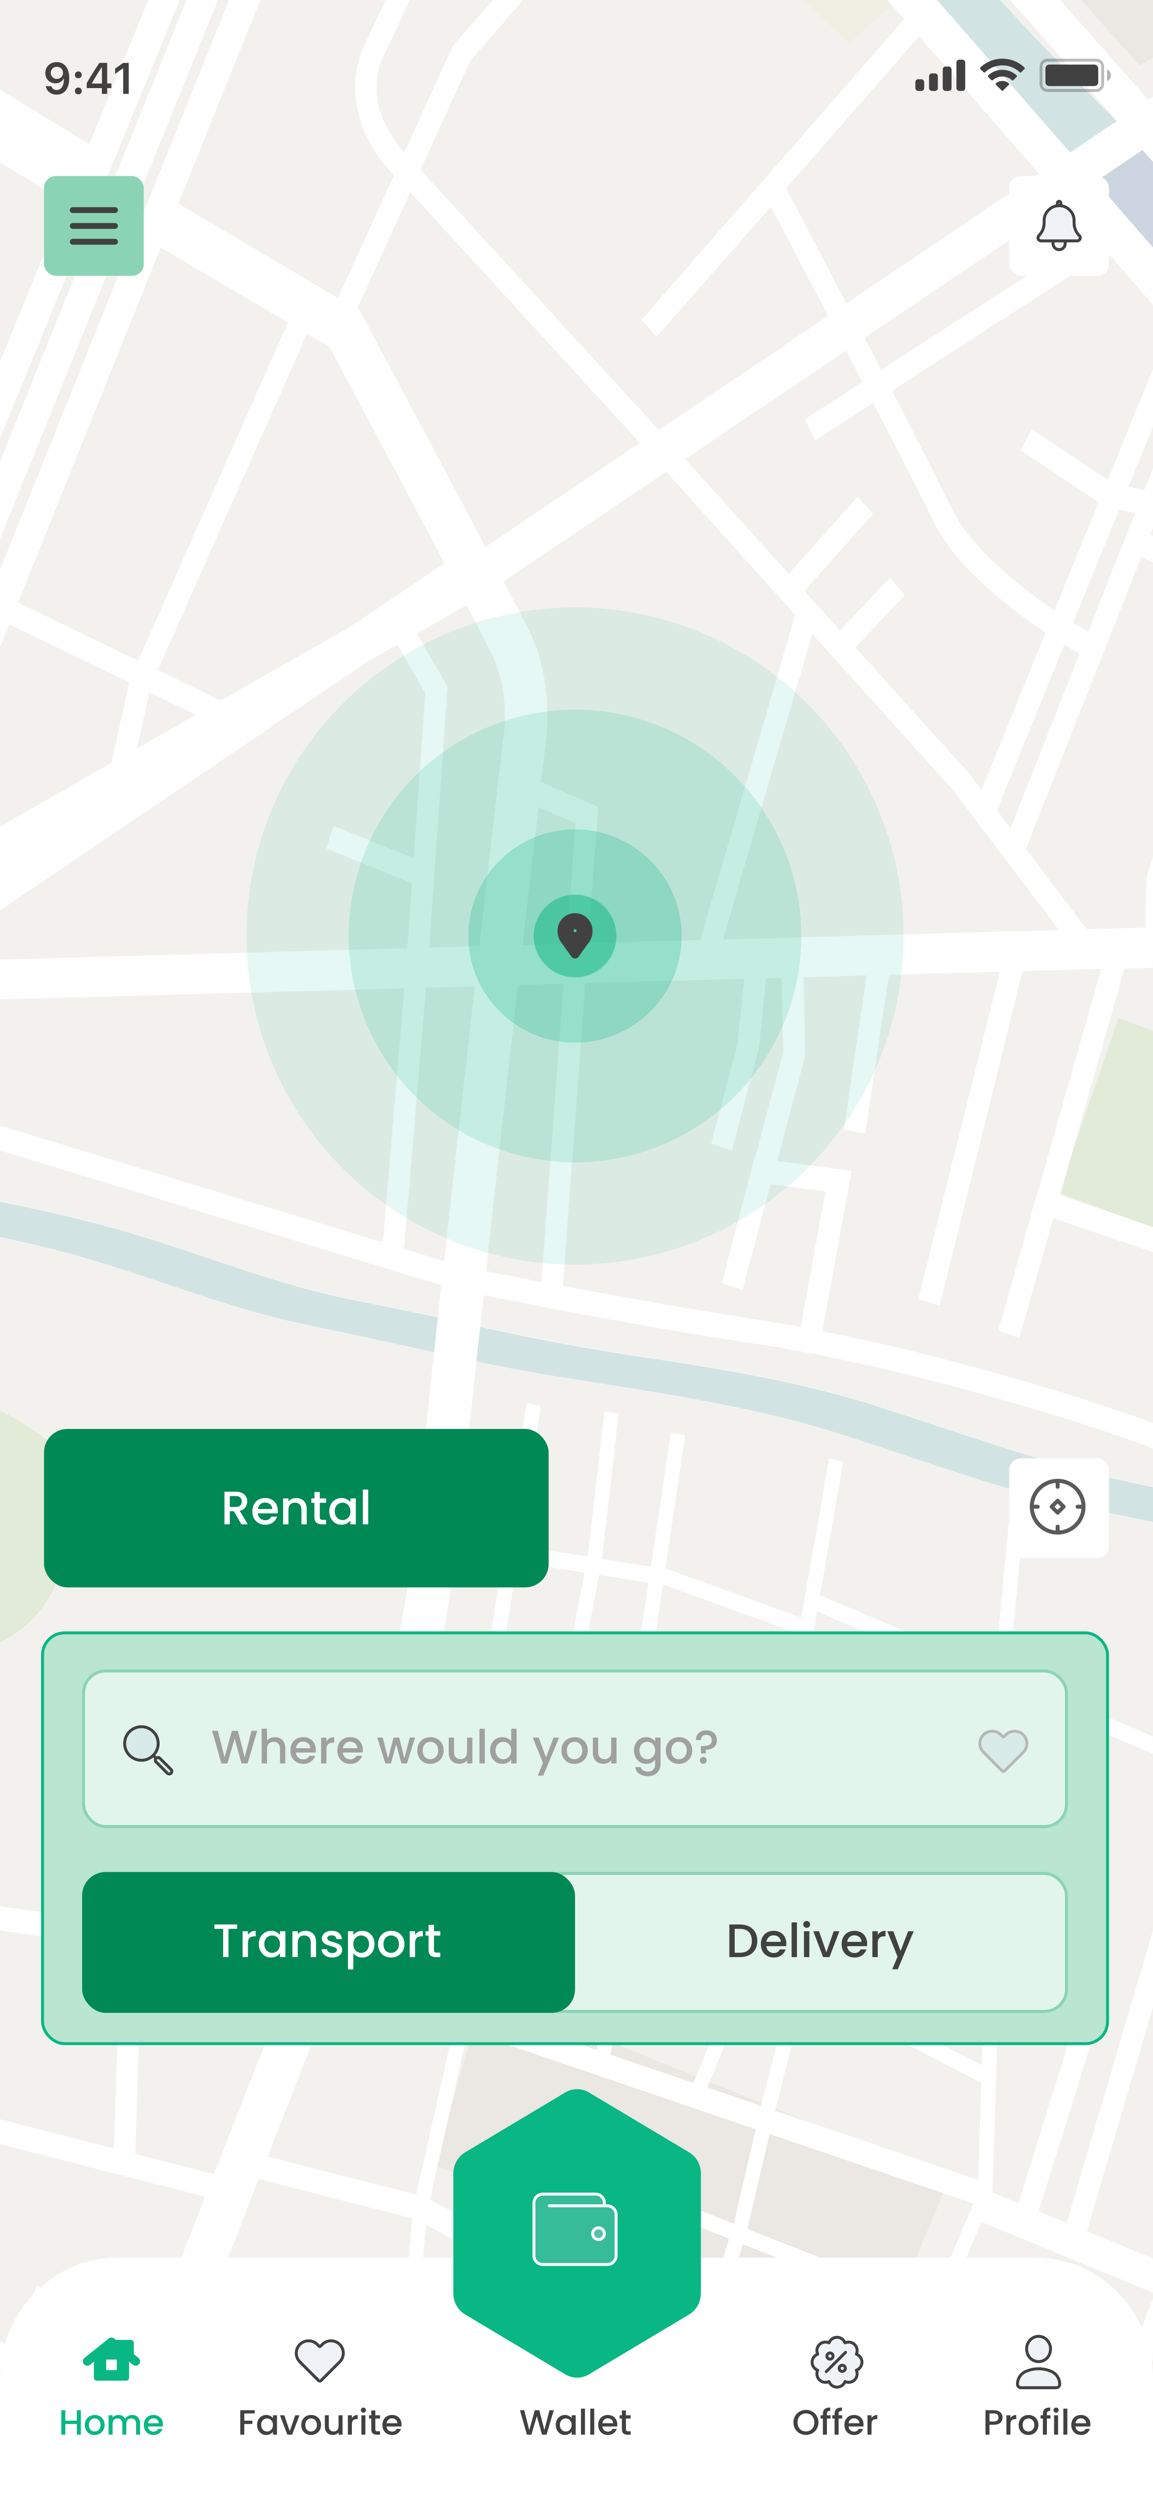 <svg width="393" height="852" viewBox="0 0 393 852" fill="none" xmlns="http://www.w3.org/2000/svg">
<rect x="0" y="0" width="393" height="852" fill="#333333" stroke="none"/>
<g clip-path="url(#clip0_60_2011)">
<rect width="393" height="852" fill="white"/>
<g opacity="0.4">
<path d="M-11 48.547V150.167L22.307 68.913L-11 48.547Z" fill="#E0DBD5"/>
<path d="M-11 -21.895V23.877L30.447 49.177L59.544 -21.895H-11Z" fill="#E0DBD5"/>
<path d="M70.21 -21.895L-11 176.097V184.495L72.455 -21.895H70.21Z" fill="#E0DBD5"/>
<path d="M144.589 -21.895C144.776 -20.32 144.87 -18.85 144.87 -17.485C144.87 -14.126 144.496 -11.397 143.56 -8.982C141.782 -5.098 141.689 -4.153 130.836 18.837C128.965 22.827 128.31 26.396 128.31 29.86C128.216 39.099 133.83 47.497 137.759 52.116L154.226 15.898L187.065 -21.895H144.589Z" fill="#E0DBD5"/>
<path d="M97.529 -21.895L60.76 69.437L115.212 101.561L134.298 59.674C129.807 55.055 121.199 44.452 121.012 29.86C121.012 25.136 122.041 20.097 124.38 15.058C135.233 -8.038 135.14 -8.353 137.011 -12.657C137.104 -12.762 137.666 -15.071 137.572 -17.591C137.572 -18.956 137.479 -20.53 137.198 -22H97.529V-21.895Z" fill="#E0DBD5"/>
<path d="M324.784 269.107L276.881 215.883L246.381 320.232L360.991 316.978L324.784 269.107Z" fill="#E0DBD5"/>
<path d="M6.121 205.385L47.1 225.226L98.183 109.853L54.772 84.238L6.121 205.385Z" fill="#E0DBD5"/>
<path d="M151.419 429.938C154.787 398.969 158.623 365.585 161.898 336.086L145.151 336.506L137.666 425.633L151.419 429.938Z" fill="#E0DBD5"/>
<path d="M141.034 292.625L145.057 236.251L135.514 219.664L125.503 225.333L-11 317.715V327.373L138.882 323.174L140.473 301.023L111.282 289.16L113.715 281.497L141.034 292.625Z" fill="#E0DBD5"/>
<path d="M3.127 212.734L-11 248.007V288.004L38.025 260.08L44.106 232.575L3.127 212.734Z" fill="#E0DBD5"/>
<path d="M330.118 263.543L334.515 269.422L356.408 215.567C354.162 214.098 351.823 212.418 349.297 210.633C337.696 202.025 324.504 190.687 318.142 177.565C314.306 169.586 306.354 154.154 297.559 137.253L277.818 150.06L274.356 142.922L294.097 130.219C292.226 126.65 290.355 122.976 288.484 119.406L233.564 156.464L268.93 195.726L292.413 169.376L297.559 175.15L274.169 201.395L286.425 214.938L303.453 196.986L308.412 202.865L291.571 220.606L330.118 263.543Z" fill="#E0DBD5"/>
<path d="M372.125 79.724L362.863 69.016L294.658 114.997C296.529 118.671 298.494 122.345 300.365 126.019L372.125 79.724Z" fill="#E0DBD5"/>
<path d="M267.9 64.188C270.988 70.067 279.221 85.604 288.483 103.451L354.162 59.149L313.277 12.328L267.9 64.188Z" fill="#E0DBD5"/>
<path d="M171.534 251.682L171.627 251.367C171.627 251.367 171.627 251.367 171.721 251.052C171.721 250.737 171.814 250.212 171.908 249.583C172.001 248.323 172.189 246.328 172.189 244.019C172.189 238.14 171.253 229.846 167.604 222.603C166.107 219.558 163.02 213.68 159.09 206.121L142.062 215.884L152.541 234.046L146.273 322.963L163.488 322.438C168.072 281.916 171.534 251.892 171.534 251.892V251.682Z" fill="#E0DBD5"/>
<path d="M304.108 1.831L289.419 14.953L250.124 -21.895H197.169L160.214 20.832L143.279 57.89L224.582 146.598L282.308 107.65C273.888 91.588 266.403 77.416 262.755 70.382L223.834 114.684L218.688 109.015L308.224 6.555L304.108 1.831Z" fill="#E0DBD5"/>
<path d="M370.909 215.36L386.908 174.838L381.388 173.684L365.764 212.211C366.606 212.736 367.354 213.156 368.103 213.576C369.132 214.311 370.067 214.836 370.909 215.36Z" fill="#E0DBD5"/>
<path d="M402.999 115.312L377.27 85.812L303.92 133.158C312.714 150.06 320.573 165.492 324.503 173.68C330.584 186.488 347.051 199.715 359.401 208.114L374.464 171.161L347.893 153.419L351.635 146.386L377.551 163.707L392.988 125.81L399.538 129.169L384.568 166.017L389.994 167.172L402.999 134.208V115.312Z" fill="#E0DBD5"/>
<path d="M403.001 154.262L391.867 182.291L403.001 187.855V154.262Z" fill="#E0DBD5"/>
<path d="M368.009 222.813C366.605 221.974 364.828 220.924 362.77 219.664L339.754 276.353L344.432 282.547L368.009 222.813Z" fill="#E0DBD5"/>
<path d="M272.952 452.297L281.372 406.001L262.567 403.586L253.024 439.489V439.594L246.1 437.285V437.075L257.14 394.663H257.327L266.964 358.55L266.403 333.355L265.841 333.25L260.976 333.355L258.544 357.185L249.375 392.039L242.451 389.729L251.433 355.506L253.678 333.46L199.414 334.93L191.742 438.229C211.203 441.904 235.715 446.313 259.105 449.882C263.596 450.617 268.274 451.457 272.952 452.297Z" fill="#E0DBD5"/>
<path d="M192.118 335.246L176.493 335.666C175.651 343.434 174.716 351.623 173.78 359.916C171.067 383.852 168.26 409.257 165.641 433.192C170.599 434.242 177.055 435.502 184.633 436.971L192.118 335.246Z" fill="#E0DBD5"/>
<path d="M119.702 213.469L151.512 191.948C146.74 182.92 141.501 173.052 136.449 163.499C125.689 143.133 115.585 124.236 112.31 118.252L104.638 113.738L53.742 228.376L75.167 238.769L119.702 213.469Z" fill="#E0DBD5"/>
<path d="M225.893 540.059L220.186 578.481L267.433 584.255L272.205 556.75L226.454 540.164L225.893 540.059Z" fill="#E0DBD5"/>
<path d="M270.426 594.861L265.842 624.361L282.87 633.599L302.143 586.988L306.54 589.297L287.267 635.908L302.985 644.517L321.416 598.746L325.813 600.95L307.289 646.826L336.011 662.468L338.818 574.705L278.472 549.195L270.426 594.861Z" fill="#E0DBD5"/>
<path d="M218.128 150.903L139.818 65.449L121.668 105.341L122.697 105.971L123.726 107.966C123.726 108.071 148.426 154.157 165.454 186.491L218.128 150.903Z" fill="#E0DBD5"/>
<path d="M361.086 407.259L383.259 414.818L361.179 406.734L361.086 407.259Z" fill="#E0DBD5"/>
<path d="M326 -17.066C343.308 3.51 362.02 22.196 380.732 41.302L380.826 41.197L327.029 -19.586C326.936 -19.166 326.842 -18.851 326.748 -18.536C326.561 -18.011 326.281 -17.486 326 -17.066Z" fill="#E0DBD5"/>
<path d="M165.827 599.27L163.488 656.379L175.745 618.692L213.73 639.688L219.53 606.724L167.137 591.082L165.827 599.27Z" fill="#E0DBD5"/>
<path d="M381.201 346.899L403.001 354.982V329.367L383.073 329.997L364.08 396.764L381.201 346.899Z" fill="#E0DBD5"/>
<path d="M402.999 488.936V464.58L398.321 462.901L402.999 446.734V430.147L358.839 415.03L347.238 455.867L340.315 453.348L340.689 451.983L354.068 404.847H354.161L375.399 330.102L348.361 330.836L320.106 444.844L313.089 442.64L340.782 331.151L302.797 332.201L294.751 386.266L287.641 384.901L295.406 332.411L273.7 333.041L274.262 359.706L264.719 395.714L290.073 399.073L280.156 453.662C326.187 462.796 380.358 479.277 402.999 488.936Z" fill="#E0DBD5"/>
<path d="M146.461 749.705L161.898 757.998V757.893L162.085 757.578C164.424 752.854 167.044 749.18 169.851 746.241L148.893 738.367L146.461 749.705Z" fill="#E0DBD5"/>
<path d="M238.711 320.443L271.082 209.585L227.016 160.77L171.535 198.142C175.465 205.596 178.552 211.58 180.143 214.729C185.475 225.437 186.505 236.46 186.505 244.018C186.505 249.372 185.943 253.047 185.756 254.201C185.663 255.146 185.101 259.555 184.353 266.589L203.813 275.092L200.351 321.388L238.711 320.443Z" fill="#E0DBD5"/>
<path d="M403.001 196.671L388.967 189.742L349.578 289.368L370.348 316.767L390.37 316.138L390.838 298.711L398.323 275.825L403.001 277.715V196.671Z" fill="#E0DBD5"/>
<path d="M46.633 255.145L66.842 243.597L50.843 235.934L46.633 255.145Z" fill="#E0DBD5"/>
<path d="M178.084 322.124L193.147 321.704L196.234 280.552L183.51 274.988C182.107 286.956 180.236 303.333 178.084 322.124Z" fill="#E0DBD5"/>
<path d="M403.001 601.895L343.59 576.805L338.164 747.186L347.146 750.966L370.161 677.06L376.991 679.79L353.976 753.695L363.612 757.684L403.001 624.045V601.895Z" fill="#E0DBD5"/>
<path d="M322.258 786.341L382.604 810.066L393.737 781.617L334.514 757.262L322.258 786.341Z" fill="#E0DBD5"/>
<path d="M403 785.503L400.567 784.453L389.527 812.798L403 818.152V785.503Z" fill="#E0DBD5"/>
<path d="M309.721 816.367L371.657 838.308L380.732 815.108L320.199 791.277L309.721 816.367Z" fill="#E0DBD5"/>
<path d="M384.662 874.107C387.282 865.813 389.434 857.94 390.931 850.906L376.71 845.867L365.67 874.212H384.662V874.107Z" fill="#E0DBD5"/>
<path d="M249.094 777.945L245.352 790.018L305.042 814.583L315.615 789.493L305.51 785.399L300.271 797.681L249.094 777.945Z" fill="#E0DBD5"/>
<path d="M152.635 722.305L160.962 692.701L159.371 692.176L152.635 722.305Z" fill="#E0DBD5"/>
<path d="M301.114 849.12L344.9 874.105H357.624L369.693 843.346L307.664 821.301L296.904 848.281L300.553 850.38L301.114 849.12Z" fill="#E0DBD5"/>
<path d="M281.373 874.105L303.079 819.516L243.762 795.16L224.676 856.154L257.702 874.21H281.373V874.105ZM254.428 807.653L278.566 818.466L270.52 840.197L245.54 826.654L254.428 807.653Z" fill="#E0DBD5"/>
<path d="M213.823 874.103L218.594 858.881L139.817 815.84L135.42 864.13L152.541 874.103H213.823Z" fill="#E0DBD5"/>
<path d="M269.959 676.429L257.983 670.34L241.891 709.497L259.761 716.741L269.959 676.429Z" fill="#E0DBD5"/>
<path d="M176.96 683.254L191.929 633.704L178.457 626.25L164.049 670.341L162.926 669.816L162.645 677.9L161.148 684.304L163.207 684.933L165.078 678.425L176.96 683.254Z" fill="#E0DBD5"/>
<path d="M402.999 823.925L387.562 817.836L378.58 840.826L402.999 849.435V823.925Z" fill="#E0DBD5"/>
<path d="M160.494 766.29L145.244 758.102L140.379 810.171L169.102 825.813L178.177 804.607L182.574 806.917L173.499 828.123L220.279 853.633L239.271 793.165L216.63 783.822L218.314 778.783L240.955 788.126L244.698 776.158L222.243 767.445L206.993 809.227L198.947 840.72L194.269 839.251L201.567 810.591C183.697 807.127 172.938 802.613 166.388 797.679C159.559 792.535 157.407 786.656 157.5 782.247C157.5 779.097 158.436 776.893 158.904 775.948L160.494 766.29Z" fill="#E0DBD5"/>
<path d="M105.201 451.669C74.981 445.58 46.913 432.773 17.068 425.529C7.712 423.22 -1.644 421.225 -11 419.23V475.814C4.624 481.693 17.723 491.981 17.723 491.981C32.037 536.912 13.325 557.593 -11 564.207V648.191L102.675 664.043L102.487 665.722C109.692 647.456 114.089 636.433 114.089 636.433C114.089 636.433 115.399 633.074 117.55 626.67C119.702 620.371 122.696 611.133 125.877 599.9C132.239 577.435 139.35 546.781 142.437 514.132C143.747 500.695 145.712 482.113 147.957 460.907C133.736 457.758 119.515 454.504 105.201 451.669Z" fill="#E0DBD5"/>
<path d="M48.318 664.566L46.072 733.958H45.043L72.924 741.096C83.402 714.327 92.852 690.181 100.056 671.915L48.318 664.566Z" fill="#E0DBD5"/>
<path d="M176.212 532.293L167.885 585.727L227.856 603.574L261.351 621.84L265.748 593.916L266.496 589.612L214.571 583.313L221.12 539.327L204.092 536.702L196.42 576.909L191.649 575.754L199.321 535.862L176.212 532.293Z" fill="#E0DBD5"/>
<path d="M-11 340.915V380.282L130.555 423.533L137.853 336.82L-11 340.915Z" fill="#E0DBD5"/>
<path d="M83.121 -21.895L-11 210.74V221.658L86.863 -21.895H83.121Z" fill="#E0DBD5"/>
<path d="M-11 388.68V407.051C4.812 410.515 20.717 413.56 36.341 417.864C64.689 425.632 91.541 437.285 120.357 442.954C129.994 444.844 139.631 446.943 149.267 448.938C149.641 445.369 150.016 441.694 150.483 438.02L-11 388.68Z" fill="#E0DBD5"/>
<path d="M130.182 874.106L130.369 867.282L72.175 833.479L74.42 828.65L130.836 861.403L140.567 756.004L88.173 742.566C83.402 754.849 78.35 767.657 73.204 780.884C62.538 808.179 51.498 836.838 41.02 864.028L56.363 874.211H130.182V874.106Z" fill="#E0DBD5"/>
<path d="M317.675 784.557L331.802 750.964L321.604 747.395L307.57 780.463L317.675 784.557Z" fill="#E0DBD5"/>
<path d="M259.48 665.09L271.456 671.283L281.093 638.635L265 629.816L259.48 665.09Z" fill="#E0DBD5"/>
<path d="M224.208 608.086L218.221 642.204L254.99 662.675L260.51 627.402L226.173 608.716L224.208 608.086Z" fill="#E0DBD5"/>
<path d="M163.3 777.945L163.02 778.364C163.02 778.364 163.02 778.365 162.926 778.47C162.833 778.679 162.739 778.889 162.646 779.204C162.365 779.939 162.178 780.884 162.178 782.144C162.271 784.768 163.113 788.548 169.008 793.167C174.715 797.471 185.006 802.09 203.063 805.449L207.928 792.222L206.993 794.006L168.353 777.735L171.721 751.805C169.943 753.904 168.166 756.529 166.575 759.678L163.3 777.945Z" fill="#E0DBD5"/>
<path d="M253.68 667.926L217.192 647.77L208.771 696.165L237.307 707.713L253.68 667.926Z" fill="#E0DBD5"/>
<path d="M212.794 645.25L196.234 636.117L181.451 685.143L204.186 694.276L212.794 645.25Z" fill="#E0DBD5"/>
<path d="M334.515 709.812L274.45 678.738L264.252 718.525L277.444 723.879L333.486 742.986L334.515 709.812Z" fill="#E0DBD5"/>
<path d="M335.824 667.296L335.45 668.241L305.511 651.969L295.406 683.673L334.701 703.934L335.824 667.296Z" fill="#E0DBD5"/>
<path d="M275.854 673.489L291.01 681.363L301.208 649.554L285.49 641.051L275.854 673.489Z" fill="#E0DBD5"/>
<path d="M49.907 800.093C56.737 782.561 63.473 765.135 69.929 748.653L-11 727.867V793.059L22.12 807.967L19.407 815.525L-11 801.773V811.956L36.341 835.051C39.896 825.918 43.452 816.68 47.007 807.547L9.396 786.131L12.671 778.887L49.907 800.093Z" fill="#E0DBD5"/>
<path d="M189.31 468.883C180.328 467.413 171.346 465.628 162.365 463.844C160.119 484.525 158.248 502.686 156.938 515.809C150.295 584.15 127.56 642.414 127.373 642.834C127.373 642.834 123.444 652.702 116.988 669.184L156.564 682.621L157.78 677.057L160.961 598.532L179.486 478.226L184.257 479.171L176.96 526.831L200.35 530.506L200.443 529.771L206.057 481.06L210.828 481.795L205.215 530.611L205.121 531.346L221.868 533.97L228.698 488.304L233.47 489.144L226.733 534.705L227.575 534.81L273.139 551.292L282.588 497.122L287.36 498.172L279.407 543.628L339.098 568.928L344.992 507.41C324.784 501.636 305.043 494.288 284.834 487.989C253.398 478.331 221.4 474.237 189.31 468.883Z" fill="#E0DBD5"/>
<path d="M403 520.64C392.147 518.33 381.295 516.021 370.442 513.816C363.425 512.452 356.501 510.667 349.672 508.777L343.777 570.61V570.925L403 596.015V520.64Z" fill="#E0DBD5"/>
<path d="M403 649.973L370.441 760.516L397.199 771.539L403 753.482V649.973Z" fill="#E0DBD5"/>
<path d="M403 497.647C402.533 497.437 402.065 497.227 401.597 497.018C377.365 486.415 307.196 465.314 258.171 457.965C222.15 452.506 183.417 444.948 164.798 441.273C164.424 444.948 164.05 448.517 163.582 452.086C180.61 455.656 197.638 459.12 214.759 461.744C243.388 466.049 272.204 470.458 299.992 479.486C330.118 489.249 359.402 499.852 390.37 506.151C394.58 506.991 398.79 507.935 403 508.775V497.647Z" fill="#E0DBD5"/>
<path d="M348.922 -21.895H348.267L346.021 -17.275L391.398 34.059L402.999 26.396V13.484L388.404 22.407L348.922 -21.895Z" fill="#E0DBD5"/>
<path d="M-11 656.379V719.472L38.867 732.279L41.112 663.623L-11 656.379Z" fill="#E0DBD5"/>
<path d="M111.094 684.196C105.481 698.578 98.651 715.9 91.166 735.006L141.875 748.024L154.786 690.705L113.994 676.848C113.059 679.157 112.123 681.572 111.094 684.196Z" fill="#E0DBD5"/>
<path d="M21.372 874.103C25.301 863.815 29.418 853.212 33.534 842.504L11.922 831.901L1.724 859.931L-5.012 856.886L5.092 828.752L-11 820.773V859.931L8.086 874.103H21.372Z" fill="#E0DBD5"/>
<path d="M250.125 -21.895L289.42 14.953L304.109 1.831L283.339 -21.895H250.125Z" fill="#DCD8BA"/>
<path d="M348.922 -21.895L388.404 22.407L402.999 13.484V-19.06L401.128 -21.895H348.922Z" fill="#CCC2B8"/>
<path d="M264.064 719.363L277.443 723.877L264.252 718.523L264.064 719.363Z" fill="#CCC2B8"/>
<path d="M148.986 738.365L169.944 746.239C176.68 739.31 184.539 737.001 191.369 737.106C201.847 737.106 210.361 741.935 211.858 742.774L250.124 757.891L257.609 725.663L160.962 692.699L152.542 722.198L148.986 738.365Z" fill="#CCC2B8"/>
<path d="M249.096 777.943L300.273 797.679L305.512 785.396L253.212 764.82L249.096 777.943Z" fill="#CCC2B8"/>
<path d="M237.306 707.712L208.77 696.164L208.021 700.258L236.37 709.916L237.306 707.712Z" fill="#CCC2B8"/>
<path d="M307.57 780.463L321.604 747.394L262.287 727.238L254.709 759.677L307.57 780.463Z" fill="#CCC2B8"/>
<path d="M259.761 716.74L241.891 709.496L241.049 711.491L259.48 717.789L259.761 716.74Z" fill="#CCC2B8"/>
<path d="M176.96 683.251L165.078 678.422L163.207 684.931L175.183 689.025L176.96 683.251Z" fill="#CCC2B8"/>
<path d="M248.721 763.038L226.735 754.324L226.828 754.429L222.057 767.552L244.511 776.16L248.721 763.038Z" fill="#CCC2B8"/>
<path d="M206.9 794.111L207.836 792.326L222.337 752.644L209.987 747.815L209.8 747.605C209.8 747.605 207.742 746.345 204.374 745.085C201.006 743.721 196.328 742.461 191.369 742.461C184.82 742.566 177.803 744.561 171.722 751.909L168.354 777.839L206.9 794.111Z" fill="#CCC2B8"/>
<path d="M204.187 694.274L181.452 685.141L179.861 690.6L203.438 698.683L204.187 694.274Z" fill="#CCC2B8"/>
<path d="M278.565 818.465L254.427 807.652L245.539 826.549L270.519 840.091L278.565 818.465Z" fill="#CCC2B8"/>
<path d="M344.9 874.106L301.114 849.121L300.553 850.381L342.654 874.106H344.9Z" fill="#CCC2B8"/>
<path d="M403.001 354.982L381.201 346.898L364.08 396.764L361.18 406.737L383.26 414.82L403.001 421.644V354.982Z" fill="#B4CD9B"/>
<path d="M17.723 491.874C17.723 491.874 4.531 481.586 -11 475.707V564.1C13.325 557.591 32.037 536.91 17.723 491.874Z" fill="#B4CD9B"/>
<path d="M120.451 443.059C91.541 437.39 64.783 425.633 36.434 417.969C20.717 413.665 4.905 410.621 -10.906 407.156V419.229C-1.551 421.224 7.805 423.218 17.161 425.528C47.007 432.876 75.075 445.579 105.294 451.668C119.609 454.607 133.83 457.756 148.144 460.906C148.519 457.021 148.986 453.137 149.454 449.043C139.63 446.943 130.087 444.949 120.451 443.059Z" fill="#8BBBB9"/>
<path d="M403 66.603L389.434 51.066L373.436 61.879L403 95.893V66.603Z" fill="#8095B2"/>
<path d="M326 -17.066C326.375 -17.485 326.655 -18.01 326.749 -18.43C326.842 -18.85 326.936 -19.165 327.029 -19.48L324.971 -21.895H300.271L364.734 52.011L380.639 41.303C361.927 22.302 343.215 3.511 326 -17.066Z" fill="#8BBBB9"/>
<path d="M403 508.88C398.789 508.041 394.579 507.096 390.369 506.256C359.401 499.957 330.21 489.354 299.991 479.591C272.204 470.563 243.387 466.154 214.758 461.85C197.543 459.225 180.516 455.866 163.581 452.191C163.114 456.181 162.739 460.17 162.271 463.949C171.253 465.839 180.235 467.518 189.217 468.988C221.307 474.237 253.398 478.436 284.741 488.199C304.949 494.498 324.69 501.742 344.899 507.621L344.993 507.096L349.764 507.621L349.671 508.985C356.501 510.875 363.424 512.555 370.441 514.024C381.294 516.229 392.147 518.538 403 520.848V508.88Z" fill="#8BBBB9"/>
<path d="M72.455 -21.895L-11 184.495V210.74L83.121 -21.895H72.455Z" fill="white"/>
<path d="M22.12 807.865L-11 793.062V801.776L19.407 815.423L22.12 807.865Z" fill="white"/>
<path d="M346.022 -17.275L348.268 -21.895H324.972L327.03 -19.585L380.733 41.198L380.639 41.303L364.734 52.011L300.272 -21.895H283.338L304.108 1.831L308.224 6.555L218.688 109.015L223.834 114.684L262.755 70.382C266.403 77.311 273.888 91.588 282.308 107.65L224.582 146.598L143.279 57.89L160.214 20.832L197.169 -21.895H187.065L154.226 16.003L137.759 52.221C133.83 47.602 128.123 39.203 128.31 29.965C128.31 26.501 128.965 22.932 130.836 18.942C141.689 -4.048 141.782 -4.993 143.56 -8.877C144.589 -11.292 144.87 -14.021 144.87 -17.38C144.87 -18.85 144.776 -20.32 144.589 -21.79H137.292C137.572 -20.32 137.666 -18.745 137.666 -17.38C137.666 -14.966 137.198 -12.656 137.104 -12.446C135.233 -8.247 135.327 -7.827 124.474 15.268C122.041 20.307 121.106 25.346 121.106 30.07C121.293 44.663 129.9 55.265 134.391 59.885L115.305 101.771L60.76 69.438L97.529 -21.895H86.957L-11 221.658V248.008L3.127 212.735L44.106 232.576L38.025 259.975L-11 288.005V317.609L125.503 225.227L135.42 219.558L144.963 236.145L141.034 292.519L113.715 281.496L111.282 289.16L140.473 301.022L138.882 323.173L-11 327.372V340.915L137.853 336.715L130.555 423.429L-11 380.282V388.68L150.483 438.021C150.109 441.695 149.641 445.369 149.267 448.939C148.799 452.928 148.425 456.917 147.957 460.801C145.712 481.902 143.747 500.588 142.437 514.026C139.256 546.674 132.146 577.433 125.877 599.794C122.696 611.027 119.702 620.16 117.551 626.564C115.399 632.863 114.089 636.327 114.089 636.327C114.089 636.327 109.692 647.455 102.487 665.616L102.675 663.937L-11 648.19V656.378L41.112 663.622L38.961 732.278L-11 719.471V727.764L70.022 748.655C63.567 765.137 56.831 782.563 50.001 800.095L12.764 778.994L9.489 786.238L47.007 807.549C43.452 816.682 39.896 825.92 36.341 835.053L-11 811.958V820.776L5.186 828.649L-4.919 856.889L1.818 859.933L11.922 832.009L33.534 842.612C29.418 853.32 25.301 863.922 21.372 874.211H37.183C37.557 873.371 37.838 872.426 38.212 871.586L42.235 874.211H56.363L41.019 864.028C51.498 836.838 62.631 808.178 73.203 780.884C78.349 767.656 83.401 754.849 88.173 742.566L140.566 756.004L130.836 861.508L74.42 828.754L72.174 833.583L130.368 867.387L130.181 874.211H135.046L135.14 870.221L142.063 874.211H152.542L135.327 864.237L139.818 815.947L218.595 858.883L213.823 874.106H218.969L222.992 861.193L246.569 874.106H257.609L224.582 856.049L243.668 795.056L302.985 819.411L281.279 874.001H286.612L294.939 853.11L298.494 855.104L331.801 873.896H342.654L300.553 850.38L296.904 848.281L307.663 821.301L369.693 843.347L357.624 874.106H365.576L376.616 845.761L390.837 850.8C389.34 857.939 387.188 865.812 384.569 874.001H392.241C394.486 866.757 396.357 859.723 397.761 853.215L403 855.104V849.435L378.581 840.722L387.563 817.732L403 823.82V818.046L389.527 812.693L400.567 784.348L403 785.398V753.379L397.199 771.436L370.348 760.413L403 649.974V624.044L363.612 757.683L353.975 753.694L376.991 679.789L370.161 677.164L347.239 750.965L338.257 747.29L343.683 576.804L403.094 601.999V596.225L343.871 571.135V570.82L349.765 508.987L349.858 507.622L345.087 507.097L344.993 507.622L339.099 569.14L279.408 543.84L287.361 498.384L282.589 497.334L273.14 551.504L227.576 534.917L226.734 534.812L233.471 489.251L228.699 488.411L221.869 534.077L205.122 531.347L205.216 530.718L210.829 481.902L206.058 481.167L200.444 529.878L200.351 530.613L176.961 526.938L184.258 479.278L179.487 478.333L160.962 598.639L157.781 677.164L156.565 682.728L116.989 669.291C123.445 652.914 127.374 642.941 127.374 642.941C127.561 642.521 150.296 584.152 156.939 515.915C158.249 502.793 160.12 484.632 162.365 463.951C162.74 460.066 163.207 456.182 163.675 452.193C164.049 448.624 164.424 445.054 164.892 441.38C183.51 445.159 222.337 452.718 258.264 458.072C307.289 465.42 377.458 486.521 401.69 497.124C402.158 497.334 402.626 497.544 403.094 497.754V489.041C380.452 479.383 326.281 462.901 280.25 453.768L290.261 399.073L264.906 395.714L274.449 359.706L273.888 333.041L295.594 332.411L287.828 384.901L294.939 386.266L302.985 332.201L340.97 331.152L313.277 442.745L320.294 444.949L348.548 330.942L375.587 330.207L354.349 404.952H354.256L340.877 452.088L340.502 453.453L347.426 455.972L359.027 415.135L403.187 430.252V421.749L383.446 415.03L361.273 407.472L361.46 406.947L364.266 396.974L383.259 330.102L403.187 329.577V316.034L397.854 316.139L398.322 300.498L399.819 295.878L403.187 296.613V288.32L402.252 288.11L403.187 285.38V277.927L398.509 276.037L391.024 299.028L390.37 316.139L370.348 316.664L349.671 289.265L389.06 189.639L403.094 196.568V187.645L392.054 182.186L403.094 154.156V134.105L390.089 167.069L384.662 165.914L399.632 129.066L393.083 125.707L377.645 163.604L351.73 146.283L347.987 153.316L374.558 171.058L359.495 208.116C347.145 199.717 330.679 186.385 324.597 173.682C320.668 165.599 312.715 150.062 304.014 133.16L377.365 85.814L403 115.314V95.892L373.435 61.879L389.434 51.066L402.906 66.498V47.182L400.1 43.928L402.906 42.038V26.396L391.305 34.059L346.022 -17.275ZM72.923 740.992L45.042 733.853H46.071L48.317 664.566L100.055 671.81C92.851 690.181 83.401 714.222 72.923 740.992ZM240.768 788.127L218.127 778.784L216.443 783.823L239.084 793.166L220.092 853.635L173.312 828.125L182.387 806.919L177.99 804.609L168.915 825.815L140.192 810.173L145.057 758.103L160.307 766.292L158.623 775.95C158.155 776.895 157.22 779.204 157.22 782.248C157.126 786.658 159.278 792.641 166.108 797.68C172.657 802.615 183.323 807.234 201.286 810.593L193.988 839.252L198.666 840.722L206.713 809.228L221.963 767.446L226.734 754.324L226.547 754.219L248.534 762.932L244.417 776.055L240.768 788.127ZM162.178 782.248C162.178 780.989 162.459 780.044 162.646 779.309C162.74 778.994 162.833 778.679 162.927 778.574C163.02 778.469 163.02 778.469 163.02 778.469L163.301 778.049L166.576 759.888C168.166 756.738 169.944 754.114 171.721 752.014C177.803 744.666 184.82 742.671 191.369 742.566C196.327 742.566 201.005 743.826 204.374 745.191C207.742 746.45 209.8 747.815 209.8 747.71L209.987 747.815L222.337 752.644L207.835 792.326L202.97 805.554C185.007 802.195 174.622 797.576 168.915 793.271C163.114 788.757 162.178 784.873 162.178 782.248ZM305.043 814.582L245.353 790.017L249.095 777.944L253.212 764.822L305.418 785.398L315.616 789.387L305.043 814.582ZM208.771 696.165L217.191 647.77L253.586 668.031L237.306 707.713L236.371 709.918L208.022 700.26L208.771 696.165ZM204.186 694.276L203.438 698.685L179.861 690.601L181.545 685.037L196.327 636.012L212.794 645.145L204.186 694.276ZM295.407 683.673L305.511 651.969L335.45 668.241L335.824 667.296L334.702 703.829L295.407 683.673ZM334.515 709.813L333.485 742.986L277.537 723.88L264.158 719.366L264.345 718.631L274.449 678.844L334.515 709.813ZM291.009 681.363L275.853 673.49L285.49 640.946L301.114 649.449L291.009 681.363ZM271.456 671.285L259.574 665.091L265.094 629.818L281.186 638.637L271.456 671.285ZM254.989 662.677L218.22 642.206L224.208 608.087L226.266 608.717L260.603 627.404L254.989 662.677ZM241.891 709.498L257.983 670.235L269.959 676.429L259.667 716.636L259.386 717.686L240.955 711.387L241.891 709.498ZM262.287 727.239L321.603 747.5L331.801 750.965L317.674 784.558L307.569 780.569L254.708 759.678L262.287 727.239ZM371.658 838.308L309.721 816.262L320.294 791.172L380.733 815.002L371.658 838.308ZM393.738 781.619L382.604 810.068L322.258 786.238L334.421 757.158L393.738 781.619ZM278.473 549.194L338.818 574.704L336.012 662.467L307.289 646.825L325.814 600.949L321.416 598.744L302.985 644.515L287.267 635.907L306.54 589.191L302.143 586.882L282.87 633.492L265.842 624.254L270.426 594.86L278.473 549.194ZM225.892 540.061L226.547 540.166L272.298 556.753L267.433 584.362L220.185 578.588L225.892 540.061ZM176.212 532.292L199.415 535.967L191.743 575.859L196.421 577.014L204.186 536.701L221.121 539.431L214.572 583.417L266.497 589.821L265.748 594.125L261.351 622.05L227.857 603.783L167.885 585.832L176.212 532.292ZM165.827 599.269L167.137 591.081L219.53 606.723L213.729 639.686L175.838 618.585L163.582 656.273L165.827 599.269ZM162.646 677.899L163.02 669.815L164.143 670.235L178.551 626.144L191.93 633.598L176.961 683.148L175.183 688.922L163.207 684.828L161.149 684.093L162.646 677.899ZM159.372 692.176L160.962 692.701L257.609 725.664L250.124 757.893L211.858 742.776C210.361 741.936 201.847 737.107 191.369 737.107C184.445 737.002 176.68 739.312 169.944 746.24C167.137 749.18 164.424 752.854 162.178 757.578L161.991 757.893V757.998L146.554 749.705L149.08 738.367L152.729 722.305L159.372 692.176ZM154.787 690.601L141.876 747.92L91.167 735.008C98.651 715.901 105.481 698.58 111.095 684.198C112.124 681.573 113.06 679.159 113.995 676.744L154.787 690.601ZM267.9 64.189L313.277 12.329L354.162 59.15L288.483 103.451C279.127 85.605 270.988 70.067 267.9 64.189ZM227.015 160.665L271.081 209.48L238.71 320.339L200.444 321.388L203.906 275.092L184.445 266.589C185.287 259.556 185.755 255.146 185.849 254.202C186.036 253.047 186.597 249.268 186.597 244.019C186.597 236.355 185.568 225.437 180.235 214.729C178.645 211.58 175.557 205.596 171.628 198.143L227.015 160.665ZM196.234 280.551L193.146 321.703L178.083 322.123C180.235 303.332 182.106 286.955 183.51 274.987L196.234 280.551ZM139.818 65.448L218.127 150.902L165.453 186.49C148.425 154.156 123.725 107.965 123.725 107.965L122.696 105.971L121.667 105.341L139.818 65.448ZM6.121 205.386L54.772 84.345L98.184 109.96L47.1 225.227L6.121 205.386ZM46.633 255.146L50.936 235.83L66.841 243.599L46.633 255.146ZM119.702 213.47L75.168 238.875L53.743 228.482L104.639 113.739L112.311 118.253C115.492 124.237 125.597 143.133 136.45 163.499C141.502 173.052 146.741 182.92 151.513 191.949L119.702 213.47ZM151.419 429.937L137.666 425.738L145.151 336.61L161.898 336.191C158.529 365.585 154.787 398.968 151.419 429.937ZM163.395 322.543L146.18 323.068L152.448 234.15L141.969 215.989L158.997 206.226C162.927 213.679 166.014 219.663 167.511 222.708C171.16 230.056 172.096 238.245 172.096 244.124C172.096 246.433 172.002 248.428 171.815 249.687C171.721 250.317 171.721 250.842 171.628 251.157C171.628 251.472 171.534 251.472 171.534 251.472L171.441 251.787V252.102C171.534 251.997 167.979 282.021 163.395 322.543ZM165.64 433.192C168.26 409.256 171.066 383.851 173.78 359.916C174.715 351.623 175.651 343.539 176.493 335.666L192.117 335.246L184.539 436.971C177.054 435.501 170.599 434.241 165.64 433.192ZM257.422 394.664H257.235L246.195 437.076V437.286L253.118 439.595V439.49L262.661 403.587L281.466 406.002L273.046 452.298C268.275 451.458 263.597 450.618 259.199 449.988C235.903 446.524 211.297 442.01 191.837 438.336L199.508 335.036L253.773 333.566L251.527 355.612L242.546 389.835L249.469 392.145L258.638 357.291L261.07 333.461L265.936 333.356L266.497 333.461L267.058 358.656L257.422 394.664ZM360.992 316.979L246.382 320.234L276.788 215.989L324.784 269.214L360.992 316.979ZM381.481 173.577L387.001 174.732L370.909 215.359C370.067 214.834 369.132 214.309 368.009 213.679C367.26 213.26 366.512 212.735 365.67 212.315L381.481 173.577ZM362.77 219.558C364.828 220.818 366.605 221.973 368.009 222.708L344.432 282.336L339.754 276.142L362.77 219.558ZM318.235 177.462C324.597 190.479 337.789 201.922 349.391 210.53C351.823 212.315 354.256 213.994 356.501 215.464L334.608 269.319L330.211 263.44L291.384 220.608L308.224 202.867L303.266 196.988L286.238 214.939L273.982 201.397L297.372 175.152L292.226 169.378L268.742 195.728L233.377 156.466L288.296 119.408C290.167 122.977 292.039 126.651 293.91 130.221L274.356 142.923L278.005 149.957L297.746 137.149C306.447 154.051 314.399 169.483 318.235 177.462ZM300.365 126.127C298.494 122.452 296.53 118.778 294.658 115.104L362.863 69.123L372.125 79.831L300.365 126.127Z" fill="white"/>
<path d="M59.544 -21.895L30.447 49.177L-11 23.877V48.547L22.307 68.913L-11 150.167V176.097L70.21 -21.895H59.544Z" fill="white"/>
</g>
<path opacity="0.35" d="M354.834 22.669C354.834 21.473 355.804 20.503 357.001 20.503H373.667C374.864 20.503 375.834 21.473 375.834 22.669V28.669C375.834 29.866 374.864 30.836 373.667 30.836H357.001C355.804 30.836 354.834 29.866 354.834 28.669V22.669Z" stroke="#414141"/>
<path opacity="0.4" d="M377.334 23.669V27.669C378.139 27.331 378.662 26.543 378.662 25.669C378.662 24.796 378.139 24.008 377.334 23.669Z" fill="#414141"/>
<path d="M356.334 23.336C356.334 22.6 356.931 22.003 357.667 22.003H373.001C373.737 22.003 374.334 22.6 374.334 23.336V28.003C374.334 28.739 373.737 29.336 373.001 29.336H357.667C356.931 29.336 356.334 28.739 356.334 28.003V23.336Z" fill="#414141"/>
<path fill-rule="evenodd" clip-rule="evenodd" d="M341.664 22.277C343.88 22.277 346.011 23.129 347.617 24.656C347.738 24.773 347.931 24.772 348.05 24.652L349.206 23.486C349.267 23.425 349.3 23.343 349.3 23.257C349.299 23.172 349.265 23.09 349.204 23.03C344.989 18.99 338.339 18.99 334.124 23.03C334.063 23.09 334.028 23.172 334.027 23.257C334.027 23.343 334.06 23.425 334.121 23.486L335.277 24.652C335.396 24.772 335.589 24.774 335.71 24.656C337.316 23.129 339.448 22.277 341.664 22.277ZM341.665 26.073C342.882 26.073 344.056 26.526 344.959 27.343C345.081 27.459 345.273 27.456 345.392 27.337L346.547 26.17C346.608 26.109 346.641 26.026 346.64 25.94C346.64 25.854 346.604 25.771 346.542 25.711C343.794 23.155 339.538 23.155 336.79 25.711C336.728 25.771 336.692 25.854 336.691 25.94C336.691 26.026 336.724 26.109 336.785 26.17L337.94 27.337C338.059 27.456 338.251 27.459 338.373 27.343C339.275 26.526 340.448 26.073 341.665 26.073ZM343.978 28.627C343.98 28.713 343.946 28.797 343.884 28.857L341.886 30.873C341.828 30.932 341.748 30.966 341.665 30.966C341.582 30.966 341.502 30.932 341.443 30.873L339.445 28.857C339.384 28.797 339.35 28.713 339.352 28.627C339.353 28.54 339.391 28.458 339.455 28.4C340.731 27.322 342.599 27.322 343.874 28.4C343.939 28.458 343.976 28.54 343.978 28.627Z" fill="#414141"/>
<path fill-rule="evenodd" clip-rule="evenodd" d="M328 20.336H327C326.448 20.336 326 20.784 326 21.336V30.003C326 30.555 326.448 31.003 327 31.003H328C328.552 31.003 329 30.555 329 30.003V21.336C329 20.784 328.552 20.336 328 20.336ZM322.334 22.669H323.334C323.886 22.669 324.334 23.117 324.334 23.669V30.003C324.334 30.555 323.886 31.003 323.334 31.003H322.334C321.782 31.003 321.334 30.555 321.334 30.003V23.669C321.334 23.117 321.782 22.669 322.334 22.669ZM318.666 25.003H317.666C317.114 25.003 316.666 25.45 316.666 26.003V30.003C316.666 30.555 317.114 31.003 317.666 31.003H318.666C319.218 31.003 319.666 30.555 319.666 30.003V26.003C319.666 25.45 319.218 25.003 318.666 25.003ZM314 27.003H313C312.448 27.003 312 27.45 312 28.003V30.003C312 30.555 312.448 31.003 313 31.003H314C314.552 31.003 315 30.555 315 30.003V28.003C315 27.45 314.552 27.003 314 27.003Z" fill="#414141"/>
<path d="M19.32 32.256C22.008 32.256 23.605 30.154 23.605 26.595C23.605 25.254 23.349 24.127 22.858 23.255C22.148 21.9 20.924 21.168 19.379 21.168C17.079 21.168 15.453 22.713 15.453 24.881C15.453 26.917 16.918 28.396 18.932 28.396C20.17 28.396 21.173 27.818 21.671 26.814H21.693C21.693 26.814 21.723 26.814 21.73 26.814C21.745 26.814 21.796 26.814 21.796 26.814C21.796 29.231 20.88 30.674 19.335 30.674C18.427 30.674 17.724 30.176 17.482 29.378H15.6C15.915 31.114 17.387 32.256 19.32 32.256ZM19.386 26.895C18.17 26.895 17.306 26.031 17.306 24.822C17.306 23.643 18.214 22.742 19.394 22.742C20.573 22.742 21.481 23.658 21.481 24.852C21.481 26.031 20.595 26.895 19.386 26.895Z" fill="#414141"/>
<path d="M26.696 32.154C27.392 32.154 27.868 31.656 27.868 30.997C27.868 30.33 27.392 29.839 26.696 29.839C26.008 29.839 25.524 30.33 25.524 30.997C25.524 31.656 26.008 32.154 26.696 32.154ZM26.696 26.661C27.392 26.661 27.868 26.17 27.868 25.511C27.868 24.844 27.392 24.354 26.696 24.354C26.008 24.354 25.524 24.844 25.524 25.511C25.524 26.17 26.008 26.661 26.696 26.661Z" fill="#414141"/>
<path d="M34.724 32H36.533V30.03H37.961V28.433H36.533V21.431H33.867C31.999 24.244 30.512 26.595 29.56 28.345V30.03H34.724V32ZM31.311 28.367C32.541 26.199 33.64 24.463 34.651 22.969H34.753V28.477H31.311V28.367Z" fill="#414141"/>
<path d="M41.99 32H43.879V21.431H41.997L39.236 23.365V25.181L41.865 23.335H41.99V32Z" fill="#414141"/>
<rect x="15" y="60" width="34" height="34" rx="4" fill="#8AD4B5"/>
<path d="M24.8 71.6H39.2" stroke="#414141" stroke-width="2" stroke-linecap="round" stroke-linejoin="round"/>
<path d="M24.8 77H39.2" stroke="#414141" stroke-width="2" stroke-linecap="round" stroke-linejoin="round"/>
<path d="M24.8 82.4H39.2" stroke="#414141" stroke-width="2" stroke-linecap="round" stroke-linejoin="round"/>
<path d="M0 810.877C0 787.998 17.909 769.451 40 769.451H353C375.091 769.451 393 787.998 393 810.877V852H0V810.877Z" fill="white"/>
<path d="M192.71 713.11C195.185 711.63 198.235 711.63 200.71 713.11L234.894 733.55C237.369 735.03 238.894 737.765 238.894 740.725V781.605C238.894 784.565 237.369 787.3 234.894 788.78L200.71 809.22C198.235 810.7 195.185 810.7 192.71 809.22L158.526 788.78C156.051 787.3 154.526 784.565 154.526 781.605V740.725C154.526 737.765 156.051 735.03 158.526 733.55L192.71 713.11Z" fill="#08B783"/>
<path d="M182 750.762V768.762C182 770.419 183.343 771.762 185 771.762H207C208.657 771.762 210 770.419 210 768.762V754.762C210 753.106 208.657 751.762 207 751.762H206V750.762C206 749.106 204.657 747.762 203 747.762H185C183.343 747.762 182 749.106 182 750.762Z" fill="#C2CCDE" fill-opacity="0.25"/>
<path d="M202 761.262C202 760.158 202.895 759.262 204 759.262C205.105 759.262 206 760.158 206 761.262C206 762.367 205.105 763.262 204 763.262C202.895 763.262 202 762.367 202 761.262Z" fill="#C2CCDE" fill-opacity="0.25"/>
<path d="M206 751.762V750.762C206 749.106 204.657 747.762 203 747.762H185C183.343 747.762 182 749.106 182 750.762V768.762C182 770.419 183.343 771.762 185 771.762H207C208.657 771.762 210 770.419 210 768.762V754.762C210 753.106 208.657 751.762 207 751.762H206ZM206 751.762H187.25M204 763.262C202.895 763.262 202 762.367 202 761.262C202 760.158 202.895 759.262 204 759.262C205.105 759.262 206 760.158 206 761.262C206 762.367 205.105 763.262 204 763.262Z" stroke="white" stroke-linecap="round" stroke-linejoin="round"/>
<path fill-rule="evenodd" clip-rule="evenodd" d="M38 798.162L44 802.962H43C43.552 802.962 44 803.41 44 803.962V810.362C44 810.915 43.552 811.362 43 811.362H33C32.448 811.362 32 810.915 32 810.362L32 803.962C32 803.41 32.448 802.962 33 802.962H32L38 798.162ZM39.8 807.762V804.162H36.2V807.762H39.8Z" fill="#08B783"/>
<path d="M46.25 804.762L45.35 804.042L38 798.162L30.65 804.042L29.75 804.762" stroke="#08B783" stroke-width="3" stroke-linecap="round" stroke-linejoin="round"/>
<path fill-rule="evenodd" clip-rule="evenodd" d="M42.875 802.062H44.6V798.462H38.6V798.642L42.875 802.062Z" fill="#08B783"/>
<path d="M44.6 802.062V803.062C45.152 803.062 45.6 802.615 45.6 802.062H44.6ZM42.875 802.062L42.25 802.843C42.428 802.985 42.648 803.062 42.875 803.062V802.062ZM44.6 798.462H45.6C45.6 797.91 45.152 797.462 44.6 797.462V798.462ZM38.6 798.462V797.462C38.048 797.462 37.6 797.91 37.6 798.462H38.6ZM38.6 798.642H37.6C37.6 798.946 37.738 799.233 37.975 799.423L38.6 798.642ZM44.6 801.062H42.875V803.062H44.6V801.062ZM43.6 798.462V802.062H45.6V798.462H43.6ZM38.6 799.462H44.6V797.462H38.6V799.462ZM39.6 798.642V798.462H37.6V798.642H39.6ZM37.975 799.423L42.25 802.843L43.5 801.282L39.225 797.862L37.975 799.423Z" fill="#08B783"/>
<path d="M27.56 821.422V829.762H26.192V826.114H22.268V829.762H20.9V821.422H22.268V824.998H26.192V821.422H27.56ZM32.229 829.87C31.605 829.87 31.041 829.73 30.537 829.45C30.033 829.162 29.637 828.762 29.349 828.25C29.061 827.73 28.917 827.13 28.917 826.45C28.917 825.778 29.065 825.182 29.361 824.662C29.657 824.142 30.061 823.742 30.573 823.462C31.085 823.182 31.657 823.042 32.289 823.042C32.921 823.042 33.493 823.182 34.005 823.462C34.517 823.742 34.921 824.142 35.217 824.662C35.513 825.182 35.661 825.778 35.661 826.45C35.661 827.122 35.509 827.718 35.205 828.238C34.901 828.758 34.485 829.162 33.957 829.45C33.437 829.73 32.861 829.87 32.229 829.87ZM32.229 828.682C32.581 828.682 32.909 828.598 33.213 828.43C33.525 828.262 33.777 828.01 33.969 827.674C34.161 827.338 34.257 826.93 34.257 826.45C34.257 825.97 34.165 825.566 33.981 825.238C33.797 824.902 33.553 824.65 33.249 824.482C32.945 824.314 32.617 824.23 32.265 824.23C31.913 824.23 31.585 824.314 31.281 824.482C30.985 824.65 30.749 824.902 30.573 825.238C30.397 825.566 30.309 825.97 30.309 826.45C30.309 827.162 30.489 827.714 30.849 828.106C31.217 828.49 31.677 828.682 32.229 828.682ZM45.017 823.042C45.537 823.042 46.001 823.15 46.409 823.366C46.825 823.582 47.149 823.902 47.381 824.326C47.621 824.75 47.741 825.262 47.741 825.862V829.762H46.385V826.066C46.385 825.474 46.237 825.022 45.941 824.71C45.645 824.39 45.241 824.23 44.729 824.23C44.217 824.23 43.809 824.39 43.505 824.71C43.209 825.022 43.061 825.474 43.061 826.066V829.762H41.705V826.066C41.705 825.474 41.557 825.022 41.261 824.71C40.965 824.39 40.561 824.23 40.049 824.23C39.537 824.23 39.129 824.39 38.825 824.71C38.529 825.022 38.381 825.474 38.381 826.066V829.762H37.013V823.15H38.381V823.906C38.605 823.634 38.889 823.422 39.233 823.27C39.577 823.118 39.945 823.042 40.337 823.042C40.865 823.042 41.337 823.154 41.753 823.378C42.169 823.602 42.489 823.926 42.713 824.35C42.913 823.95 43.225 823.634 43.649 823.402C44.073 823.162 44.529 823.042 45.017 823.042ZM55.542 826.294C55.542 826.542 55.526 826.766 55.494 826.966H50.442C50.482 827.494 50.678 827.918 51.03 828.238C51.382 828.558 51.814 828.718 52.326 828.718C53.062 828.718 53.582 828.41 53.886 827.794H55.362C55.162 828.402 54.798 828.902 54.27 829.294C53.75 829.678 53.102 829.87 52.326 829.87C51.694 829.87 51.126 829.73 50.622 829.45C50.126 829.162 49.734 828.762 49.446 828.25C49.166 827.73 49.026 827.13 49.026 826.45C49.026 825.77 49.162 825.174 49.434 824.662C49.714 824.142 50.102 823.742 50.598 823.462C51.102 823.182 51.678 823.042 52.326 823.042C52.95 823.042 53.506 823.178 53.994 823.45C54.482 823.722 54.862 824.106 55.134 824.602C55.406 825.09 55.542 825.654 55.542 826.294ZM54.114 825.862C54.106 825.358 53.926 824.954 53.574 824.65C53.222 824.346 52.786 824.194 52.266 824.194C51.794 824.194 51.39 824.346 51.054 824.65C50.718 824.946 50.518 825.35 50.454 825.862H54.114Z" fill="#08B783"/>
<path d="M288.028 798.476C289.103 797.972 290.423 798.164 291.31 799.052C292.198 799.94 292.39 801.26 291.886 802.334C293.002 802.738 293.8 803.807 293.8 805.063C293.8 806.318 293.002 807.387 291.886 807.791C292.39 808.865 292.198 810.185 291.31 811.073C290.423 811.961 289.103 812.153 288.028 811.649C287.625 812.765 286.555 813.562 285.3 813.562C284.045 813.562 282.976 812.765 282.572 811.649C281.497 812.153 280.177 811.961 279.29 811.073C278.402 810.185 278.21 808.865 278.714 807.791C277.598 807.387 276.8 806.318 276.8 805.063C276.8 803.807 277.598 802.738 278.714 802.334C278.21 801.26 278.402 799.94 279.29 799.052C280.177 798.164 281.497 797.972 282.572 798.476C282.976 797.36 284.045 796.562 285.3 796.562C286.555 796.562 287.625 797.36 288.028 798.476Z" fill="#C2CCDE" fill-opacity="0.25"/>
<path d="M282.155 803.712C281.743 803.3 281.743 802.631 282.155 802.218C282.568 801.805 283.237 801.805 283.65 802.218C284.063 802.631 284.063 803.3 283.65 803.712C283.237 804.125 282.568 804.125 282.155 803.712Z" fill="#C2CCDE" fill-opacity="0.25"/>
<path d="M286.34 807.897C285.928 807.485 285.928 806.815 286.34 806.403C286.753 805.99 287.422 805.99 287.835 806.403C288.248 806.815 288.248 807.485 287.835 807.897C287.422 808.31 286.753 808.31 286.34 807.897Z" fill="#C2CCDE" fill-opacity="0.25"/>
<path d="M288.208 801.695L281.632 808.271M291.31 799.052C290.423 798.164 289.103 797.972 288.028 798.476C287.625 797.36 286.555 796.562 285.3 796.562C284.045 796.562 282.976 797.36 282.572 798.476C281.497 797.972 280.177 798.164 279.29 799.052C278.402 799.94 278.21 801.26 278.714 802.334C277.598 802.738 276.8 803.807 276.8 805.063C276.8 806.318 277.598 807.387 278.714 807.791C278.21 808.865 278.402 810.185 279.29 811.073C280.177 811.961 281.497 812.153 282.572 811.649C282.976 812.765 284.045 813.562 285.3 813.562C286.555 813.562 287.625 812.765 288.028 811.649C289.103 812.153 290.423 811.961 291.31 811.073C292.198 810.185 292.39 808.865 291.886 807.791C293.002 807.387 293.8 806.318 293.8 805.063C293.8 803.807 293.002 802.738 291.886 802.334C292.39 801.26 292.198 799.94 291.31 799.052ZM283.65 803.712C283.237 804.125 282.568 804.125 282.155 803.712C281.743 803.3 281.743 802.631 282.155 802.218C282.568 801.805 283.237 801.805 283.65 802.218C284.063 802.631 284.063 803.3 283.65 803.712ZM287.835 807.897C287.422 808.31 286.753 808.31 286.34 807.897C285.928 807.485 285.928 806.815 286.34 806.403C286.753 805.99 287.422 805.99 287.835 806.403C288.248 806.815 288.248 807.485 287.835 807.897Z" stroke="#414141" stroke-linecap="round" stroke-linejoin="round"/>
<path d="M274.704 829.846C273.928 829.846 273.212 829.666 272.556 829.306C271.908 828.938 271.392 828.43 271.008 827.782C270.632 827.126 270.444 826.39 270.444 825.574C270.444 824.758 270.632 824.026 271.008 823.378C271.392 822.73 271.908 822.226 272.556 821.866C273.212 821.498 273.928 821.314 274.704 821.314C275.488 821.314 276.204 821.498 276.852 821.866C277.508 822.226 278.024 822.73 278.4 823.378C278.776 824.026 278.964 824.758 278.964 825.574C278.964 826.39 278.776 827.126 278.4 827.782C278.024 828.43 277.508 828.938 276.852 829.306C276.204 829.666 275.488 829.846 274.704 829.846ZM274.704 828.658C275.256 828.658 275.748 828.534 276.18 828.286C276.612 828.03 276.948 827.67 277.188 827.206C277.436 826.734 277.56 826.19 277.56 825.574C277.56 824.958 277.436 824.418 277.188 823.954C276.948 823.49 276.612 823.134 276.18 822.886C275.748 822.638 275.256 822.514 274.704 822.514C274.152 822.514 273.66 822.638 273.228 822.886C272.796 823.134 272.456 823.49 272.208 823.954C271.968 824.418 271.848 824.958 271.848 825.574C271.848 826.19 271.968 826.734 272.208 827.206C272.456 827.67 272.796 828.03 273.228 828.286C273.66 828.534 274.152 828.658 274.704 828.658ZM283.082 824.266H281.858V829.762H280.478V824.266H279.698V823.15H280.478V822.682C280.478 821.922 280.678 821.37 281.078 821.026C281.486 820.674 282.122 820.498 282.986 820.498V821.638C282.57 821.638 282.278 821.718 282.11 821.878C281.942 822.03 281.858 822.298 281.858 822.682V823.15H283.082V824.266ZM287.067 824.266H285.843V829.762H284.463V824.266H283.683V823.15H284.463V822.682C284.463 821.922 284.663 821.37 285.063 821.026C285.471 820.674 286.107 820.498 286.971 820.498V821.638C286.555 821.638 286.263 821.718 286.095 821.878C285.927 822.03 285.843 822.298 285.843 822.682V823.15H287.067V824.266ZM294.339 826.294C294.339 826.542 294.323 826.766 294.291 826.966H289.239C289.279 827.494 289.475 827.918 289.827 828.238C290.179 828.558 290.611 828.718 291.123 828.718C291.859 828.718 292.379 828.41 292.683 827.794H294.159C293.959 828.402 293.595 828.902 293.067 829.294C292.547 829.678 291.899 829.87 291.123 829.87C290.491 829.87 289.923 829.73 289.419 829.45C288.923 829.162 288.531 828.762 288.243 828.25C287.963 827.73 287.823 827.13 287.823 826.45C287.823 825.77 287.959 825.174 288.231 824.662C288.511 824.142 288.899 823.742 289.395 823.462C289.899 823.182 290.475 823.042 291.123 823.042C291.747 823.042 292.303 823.178 292.791 823.45C293.279 823.722 293.659 824.106 293.931 824.602C294.203 825.09 294.339 825.654 294.339 826.294ZM292.911 825.862C292.903 825.358 292.723 824.954 292.371 824.65C292.019 824.346 291.583 824.194 291.063 824.194C290.591 824.194 290.187 824.346 289.851 824.65C289.515 824.946 289.315 825.35 289.251 825.862H292.911ZM297.053 824.11C297.253 823.774 297.517 823.514 297.845 823.33C298.181 823.138 298.577 823.042 299.033 823.042V824.458H298.685C298.149 824.458 297.741 824.594 297.461 824.866C297.189 825.138 297.053 825.61 297.053 826.282V829.762H295.685V823.15H297.053V824.11Z" fill="#414141"/>
<path d="M188.76 821.422L186.288 829.762H184.74L182.988 823.45L181.128 829.762L179.592 829.774L177.228 821.422H178.68L180.408 828.214L182.28 821.422H183.816L185.556 828.178L187.296 821.422H188.76ZM189.432 826.426C189.432 825.762 189.568 825.174 189.84 824.662C190.12 824.15 190.496 823.754 190.968 823.474C191.448 823.186 191.976 823.042 192.552 823.042C193.072 823.042 193.524 823.146 193.908 823.354C194.3 823.554 194.612 823.806 194.844 824.11V823.15H196.224V829.762H194.844V828.778C194.612 829.09 194.296 829.35 193.896 829.558C193.496 829.766 193.04 829.87 192.528 829.87C191.96 829.87 191.44 829.726 190.968 829.438C190.496 829.142 190.12 828.734 189.84 828.214C189.568 827.686 189.432 827.09 189.432 826.426ZM194.844 826.45C194.844 825.994 194.748 825.598 194.556 825.262C194.372 824.926 194.128 824.67 193.824 824.494C193.52 824.318 193.192 824.23 192.84 824.23C192.488 824.23 192.16 824.318 191.856 824.494C191.552 824.662 191.304 824.914 191.112 825.25C190.928 825.578 190.836 825.97 190.836 826.426C190.836 826.882 190.928 827.282 191.112 827.626C191.304 827.97 191.552 828.234 191.856 828.418C192.168 828.594 192.496 828.682 192.84 828.682C193.192 828.682 193.52 828.594 193.824 828.418C194.128 828.242 194.372 827.986 194.556 827.65C194.748 827.306 194.844 826.906 194.844 826.45ZM199.389 820.882V829.762H198.021V820.882H199.389ZM202.553 820.882V829.762H201.185V820.882H202.553ZM210.409 826.294C210.409 826.542 210.393 826.766 210.361 826.966H205.309C205.349 827.494 205.545 827.918 205.897 828.238C206.249 828.558 206.681 828.718 207.193 828.718C207.929 828.718 208.449 828.41 208.753 827.794H210.229C210.029 828.402 209.665 828.902 209.137 829.294C208.617 829.678 207.969 829.87 207.193 829.87C206.561 829.87 205.993 829.73 205.489 829.45C204.993 829.162 204.601 828.762 204.313 828.25C204.033 827.73 203.893 827.13 203.893 826.45C203.893 825.77 204.029 825.174 204.301 824.662C204.581 824.142 204.969 823.742 205.465 823.462C205.969 823.182 206.545 823.042 207.193 823.042C207.817 823.042 208.373 823.178 208.861 823.45C209.349 823.722 209.729 824.106 210.001 824.602C210.273 825.09 210.409 825.654 210.409 826.294ZM208.981 825.862C208.973 825.358 208.793 824.954 208.441 824.65C208.089 824.346 207.653 824.194 207.133 824.194C206.661 824.194 206.257 824.346 205.921 824.65C205.585 824.946 205.385 825.35 205.321 825.862H208.981ZM213.351 824.266V827.926C213.351 828.174 213.407 828.354 213.519 828.466C213.639 828.57 213.839 828.622 214.119 828.622H214.959V829.762H213.879C213.263 829.762 212.791 829.618 212.463 829.33C212.135 829.042 211.971 828.574 211.971 827.926V824.266H211.191V823.15H211.971V821.506H213.351V823.15H214.959V824.266H213.351Z" fill="#414141"/>
<path d="M102.212 799.004C101.424 799.792 100.982 800.86 100.982 801.974C100.982 803.088 101.424 804.156 102.212 804.944L108.576 811.308C108.81 811.542 109.19 811.542 109.424 811.308L115.788 804.944C116.576 804.156 117.018 803.088 117.018 801.974C117.018 800.86 116.576 799.792 115.788 799.004C115.001 798.216 113.932 797.774 112.818 797.774C111.705 797.774 110.636 798.216 109.849 799.004L109.207 799.645C109.093 799.76 108.907 799.76 108.793 799.645L108.152 799.004C107.364 798.216 106.296 797.774 105.182 797.774C104.068 797.774 102.999 798.216 102.212 799.004Z" fill="#C2CCDE" fill-opacity="0.25" stroke="#414141" stroke-linecap="round" stroke-linejoin="round"/>
<path d="M86.808 821.422V822.538H83.268V824.998H86.028V826.114H83.268V829.762H81.9V821.422H86.808ZM87.62 826.426C87.62 825.762 87.756 825.174 88.028 824.662C88.308 824.15 88.684 823.754 89.156 823.474C89.636 823.186 90.164 823.042 90.74 823.042C91.26 823.042 91.712 823.146 92.096 823.354C92.488 823.554 92.8 823.806 93.032 824.11V823.15H94.412V829.762H93.032V828.778C92.8 829.09 92.484 829.35 92.084 829.558C91.684 829.766 91.228 829.87 90.716 829.87C90.148 829.87 89.628 829.726 89.156 829.438C88.684 829.142 88.308 828.734 88.028 828.214C87.756 827.686 87.62 827.09 87.62 826.426ZM93.032 826.45C93.032 825.994 92.936 825.598 92.744 825.262C92.56 824.926 92.316 824.67 92.012 824.494C91.708 824.318 91.38 824.23 91.028 824.23C90.676 824.23 90.348 824.318 90.044 824.494C89.74 824.662 89.492 824.914 89.3 825.25C89.116 825.578 89.024 825.97 89.024 826.426C89.024 826.882 89.116 827.282 89.3 827.626C89.492 827.97 89.74 828.234 90.044 828.418C90.356 828.594 90.684 828.682 91.028 828.682C91.38 828.682 91.708 828.594 92.012 828.418C92.316 828.242 92.56 827.986 92.744 827.65C92.936 827.306 93.032 826.906 93.032 826.45ZM98.765 828.538L100.637 823.15H102.089L99.569 829.762H97.937L95.429 823.15H96.893L98.765 828.538ZM105.991 829.87C105.367 829.87 104.803 829.73 104.299 829.45C103.795 829.162 103.399 828.762 103.111 828.25C102.823 827.73 102.679 827.13 102.679 826.45C102.679 825.778 102.827 825.182 103.123 824.662C103.419 824.142 103.823 823.742 104.335 823.462C104.847 823.182 105.419 823.042 106.051 823.042C106.683 823.042 107.255 823.182 107.767 823.462C108.279 823.742 108.683 824.142 108.979 824.662C109.275 825.182 109.423 825.778 109.423 826.45C109.423 827.122 109.271 827.718 108.967 828.238C108.663 828.758 108.247 829.162 107.719 829.45C107.199 829.73 106.623 829.87 105.991 829.87ZM105.991 828.682C106.343 828.682 106.671 828.598 106.975 828.43C107.287 828.262 107.539 828.01 107.731 827.674C107.923 827.338 108.019 826.93 108.019 826.45C108.019 825.97 107.927 825.566 107.743 825.238C107.559 824.902 107.315 824.65 107.011 824.482C106.707 824.314 106.379 824.23 106.027 824.23C105.675 824.23 105.347 824.314 105.043 824.482C104.747 824.65 104.511 824.902 104.335 825.238C104.159 825.566 104.071 825.97 104.071 826.45C104.071 827.162 104.251 827.714 104.611 828.106C104.979 828.49 105.439 828.682 105.991 828.682ZM116.763 823.15V829.762H115.395V828.982C115.179 829.254 114.895 829.47 114.543 829.63C114.199 829.782 113.831 829.858 113.439 829.858C112.919 829.858 112.451 829.75 112.035 829.534C111.627 829.318 111.303 828.998 111.063 828.574C110.831 828.15 110.715 827.638 110.715 827.038V823.15H112.071V826.834C112.071 827.426 112.219 827.882 112.515 828.202C112.811 828.514 113.215 828.67 113.727 828.67C114.239 828.67 114.643 828.514 114.939 828.202C115.243 827.882 115.395 827.426 115.395 826.834V823.15H116.763ZM119.936 824.11C120.136 823.774 120.4 823.514 120.728 823.33C121.064 823.138 121.46 823.042 121.916 823.042V824.458H121.568C121.032 824.458 120.624 824.594 120.344 824.866C120.072 825.138 119.936 825.61 119.936 826.282V829.762H118.568V823.15H119.936V824.11ZM123.869 822.274C123.621 822.274 123.413 822.19 123.245 822.022C123.077 821.854 122.993 821.646 122.993 821.398C122.993 821.15 123.077 820.942 123.245 820.774C123.413 820.606 123.621 820.522 123.869 820.522C124.109 820.522 124.313 820.606 124.481 820.774C124.649 820.942 124.733 821.15 124.733 821.398C124.733 821.646 124.649 821.854 124.481 822.022C124.313 822.19 124.109 822.274 123.869 822.274ZM124.541 823.15V829.762H123.173V823.15H124.541ZM127.934 824.266V827.926C127.934 828.174 127.99 828.354 128.102 828.466C128.222 828.57 128.422 828.622 128.702 828.622H129.542V829.762H128.462C127.846 829.762 127.374 829.618 127.046 829.33C126.718 829.042 126.554 828.574 126.554 827.926V824.266H125.774V823.15H126.554V821.506H127.934V823.15H129.542V824.266H127.934ZM136.862 826.294C136.862 826.542 136.846 826.766 136.814 826.966H131.762C131.802 827.494 131.998 827.918 132.35 828.238C132.702 828.558 133.134 828.718 133.646 828.718C134.382 828.718 134.902 828.41 135.206 827.794H136.682C136.482 828.402 136.118 828.902 135.59 829.294C135.07 829.678 134.422 829.87 133.646 829.87C133.014 829.87 132.446 829.73 131.942 829.45C131.446 829.162 131.054 828.762 130.766 828.25C130.486 827.73 130.346 827.13 130.346 826.45C130.346 825.77 130.482 825.174 130.754 824.662C131.034 824.142 131.422 823.742 131.918 823.462C132.422 823.182 132.998 823.042 133.646 823.042C134.27 823.042 134.826 823.178 135.314 823.45C135.802 823.722 136.182 824.106 136.454 824.602C136.726 825.09 136.862 825.654 136.862 826.294ZM135.434 825.862C135.426 825.358 135.246 824.954 134.894 824.65C134.542 824.346 134.106 824.194 133.586 824.194C133.114 824.194 132.71 824.346 132.374 824.65C132.038 824.946 131.838 825.35 131.774 825.862H135.434Z" fill="#414141"/>
<path d="M360 813.762H348C347.337 813.762 346.8 813.225 346.8 812.562C346.8 810.578 348.031 808.801 349.89 808.104L350.259 807.966C352.671 807.062 355.329 807.062 357.741 807.966L358.11 808.104C359.969 808.801 361.2 810.578 361.2 812.562C361.2 813.225 360.663 813.762 360 813.762Z" fill="#C2CCDE" fill-opacity="0.25"/>
<path d="M352.17 804.423C353.319 805.013 354.681 805.013 355.83 804.423C356.898 803.874 357.664 802.874 357.916 801.699L357.983 801.385C358.24 800.184 357.965 798.93 357.229 797.946L357.122 797.802C356.386 796.817 355.229 796.238 354 796.238C352.771 796.238 351.614 796.817 350.878 797.802L350.771 797.946C350.035 798.93 349.76 800.184 350.017 801.385L350.085 801.699C350.336 802.874 351.102 803.874 352.17 804.423Z" fill="#C2CCDE" fill-opacity="0.25"/>
<path d="M360 813.762H348C347.337 813.762 346.8 813.225 346.8 812.562C346.8 810.578 348.031 808.801 349.89 808.104L350.259 807.966C352.671 807.062 355.329 807.062 357.741 807.966L358.11 808.104C359.969 808.801 361.2 810.578 361.2 812.562C361.2 813.225 360.663 813.762 360 813.762Z" stroke="#414141" stroke-linecap="round" stroke-linejoin="round"/>
<path d="M352.17 804.423C353.319 805.013 354.681 805.013 355.83 804.423C356.898 803.874 357.664 802.874 357.916 801.699L357.983 801.385C358.24 800.184 357.965 798.93 357.229 797.946L357.122 797.802C356.386 796.817 355.229 796.238 354 796.238C352.771 796.238 351.614 796.817 350.878 797.802L350.771 797.946C350.035 798.93 349.76 800.184 350.017 801.385L350.085 801.699C350.336 802.874 351.102 803.874 352.17 804.423Z" stroke="#414141" stroke-linecap="round" stroke-linejoin="round"/>
<path d="M341.732 823.906C341.732 824.33 341.632 824.73 341.432 825.106C341.232 825.482 340.912 825.79 340.472 826.03C340.032 826.262 339.468 826.378 338.78 826.378H337.268V829.762H335.9V821.422H338.78C339.42 821.422 339.96 821.534 340.4 821.758C340.848 821.974 341.18 822.27 341.396 822.646C341.62 823.022 341.732 823.442 341.732 823.906ZM338.78 825.262C339.3 825.262 339.688 825.146 339.944 824.914C340.2 824.674 340.328 824.338 340.328 823.906C340.328 822.994 339.812 822.538 338.78 822.538H337.268V825.262H338.78ZM344.405 824.11C344.605 823.774 344.869 823.514 345.197 823.33C345.533 823.138 345.929 823.042 346.385 823.042V824.458H346.037C345.501 824.458 345.093 824.594 344.813 824.866C344.541 825.138 344.405 825.61 344.405 826.282V829.762H343.037V823.15H344.405V824.11ZM350.51 829.87C349.886 829.87 349.322 829.73 348.818 829.45C348.314 829.162 347.918 828.762 347.63 828.25C347.342 827.73 347.198 827.13 347.198 826.45C347.198 825.778 347.346 825.182 347.642 824.662C347.938 824.142 348.342 823.742 348.854 823.462C349.366 823.182 349.938 823.042 350.57 823.042C351.202 823.042 351.774 823.182 352.286 823.462C352.798 823.742 353.202 824.142 353.498 824.662C353.794 825.182 353.942 825.778 353.942 826.45C353.942 827.122 353.79 827.718 353.486 828.238C353.182 828.758 352.766 829.162 352.238 829.45C351.718 829.73 351.142 829.87 350.51 829.87ZM350.51 828.682C350.862 828.682 351.19 828.598 351.494 828.43C351.806 828.262 352.058 828.01 352.25 827.674C352.442 827.338 352.538 826.93 352.538 826.45C352.538 825.97 352.446 825.566 352.262 825.238C352.078 824.902 351.834 824.65 351.53 824.482C351.226 824.314 350.898 824.23 350.546 824.23C350.194 824.23 349.866 824.314 349.562 824.482C349.266 824.65 349.03 824.902 348.854 825.238C348.678 825.566 348.59 825.97 348.59 826.45C348.59 827.162 348.77 827.714 349.13 828.106C349.498 828.49 349.958 828.682 350.51 828.682ZM358.067 824.266H356.843V829.762H355.463V824.266H354.683V823.15H355.463V822.682C355.463 821.922 355.663 821.37 356.063 821.026C356.471 820.674 357.107 820.498 357.971 820.498V821.638C357.555 821.638 357.263 821.718 357.095 821.878C356.927 822.03 356.843 822.298 356.843 822.682V823.15H358.067V824.266ZM359.975 822.274C359.727 822.274 359.519 822.19 359.351 822.022C359.183 821.854 359.099 821.646 359.099 821.398C359.099 821.15 359.183 820.942 359.351 820.774C359.519 820.606 359.727 820.522 359.975 820.522C360.215 820.522 360.419 820.606 360.587 820.774C360.755 820.942 360.839 821.15 360.839 821.398C360.839 821.646 360.755 821.854 360.587 822.022C360.419 822.19 360.215 822.274 359.975 822.274ZM360.647 823.15V829.762H359.279V823.15H360.647ZM363.811 820.882V829.762H362.443V820.882H363.811ZM371.667 826.294C371.667 826.542 371.651 826.766 371.619 826.966H366.567C366.607 827.494 366.803 827.918 367.155 828.238C367.507 828.558 367.939 828.718 368.451 828.718C369.187 828.718 369.707 828.41 370.011 827.794H371.487C371.287 828.402 370.923 828.902 370.395 829.294C369.875 829.678 369.227 829.87 368.451 829.87C367.819 829.87 367.251 829.73 366.747 829.45C366.251 829.162 365.859 828.762 365.571 828.25C365.291 827.73 365.151 827.13 365.151 826.45C365.151 825.77 365.287 825.174 365.559 824.662C365.839 824.142 366.227 823.742 366.723 823.462C367.227 823.182 367.803 823.042 368.451 823.042C369.075 823.042 369.631 823.178 370.119 823.45C370.607 823.722 370.987 824.106 371.259 824.602C371.531 825.09 371.667 825.654 371.667 826.294ZM370.239 825.862C370.231 825.358 370.051 824.954 369.699 824.65C369.347 824.346 368.911 824.194 368.391 824.194C367.919 824.194 367.515 824.346 367.179 824.65C366.843 824.946 366.643 825.35 366.579 825.862H370.239Z" fill="#414141"/>
<rect x="344" y="60" width="34" height="34" rx="4" fill="white"/>
<path d="M359.127 82.1C358.994 82.376 358.922 82.683 358.922 83C358.922 83.743 359.318 84.429 359.961 84.8C360.604 85.171 361.396 85.171 362.039 84.8C362.682 84.429 363.079 83.743 363.079 83C363.079 82.683 363.006 82.376 362.874 82.1H359.127Z" fill="#C2CCDE" fill-opacity="0.25"/>
<path d="M360.888 70.1C359.615 70.1 358.394 70.606 357.494 71.506L357.306 71.694C356.406 72.594 355.9 73.815 355.9 75.088V75.97C355.9 77.59 355.256 79.144 354.111 80.29C353.912 80.489 353.8 80.758 353.8 81.04C353.8 81.625 354.275 82.1 354.861 82.1H367.139C367.725 82.1 368.2 81.625 368.2 81.04C368.2 80.758 368.088 80.489 367.889 80.29C366.744 79.144 366.1 77.59 366.1 75.97V75.088C366.1 73.815 365.594 72.594 364.694 71.694L364.506 71.506C363.606 70.606 362.385 70.1 361.112 70.1H360.888Z" fill="#C2CCDE" fill-opacity="0.25"/>
<path d="M361.6 70.125V69.2C361.6 68.869 361.331 68.6 361 68.6C360.669 68.6 360.4 68.869 360.4 69.2V70.125C360.562 70.109 360.724 70.1 360.888 70.1H361.112C361.276 70.1 361.439 70.109 361.6 70.125Z" fill="#C2CCDE" fill-opacity="0.25"/>
<path d="M360.888 70.1C359.615 70.1 358.394 70.606 357.494 71.506L357.306 71.694C356.406 72.594 355.9 73.815 355.9 75.088V75.97C355.9 77.59 355.256 79.144 354.111 80.29C353.912 80.489 353.8 80.758 353.8 81.04C353.8 81.625 354.275 82.1 354.861 82.1H367.139C367.725 82.1 368.2 81.625 368.2 81.04C368.2 80.758 368.088 80.489 367.889 80.29C366.744 79.144 366.1 77.59 366.1 75.97V75.088C366.1 73.815 365.594 72.594 364.694 71.694L364.506 71.506C363.606 70.606 362.385 70.1 361.112 70.1M360.888 70.1H361.112M360.888 70.1C360.724 70.1 360.562 70.109 360.4 70.125V69.2C360.4 68.869 360.669 68.6 361 68.6C361.331 68.6 361.6 68.869 361.6 69.2V70.125C361.439 70.109 361.276 70.1 361.112 70.1M358.922 83C358.922 82.683 358.994 82.376 359.127 82.1H362.874C363.006 82.376 363.079 82.683 363.079 83C363.079 83.743 362.682 84.429 362.039 84.8C361.396 85.171 360.604 85.171 359.961 84.8C359.318 84.429 358.922 83.743 358.922 83Z" stroke="#414141" stroke-linecap="round" stroke-linejoin="round"/>
<rect x="344" y="497" width="34" height="34" rx="4" fill="white"/>
<path d="M360.5 523C362.379 523 364.216 522.443 365.778 521.399C367.34 520.355 368.558 518.871 369.277 517.136C369.996 515.4 370.184 513.489 369.817 511.647C369.451 509.804 368.546 508.111 367.218 506.783C365.889 505.454 364.196 504.549 362.353 504.183C360.511 503.816 358.6 504.004 356.865 504.723C355.129 505.442 353.645 506.66 352.601 508.222C351.557 509.784 351 511.621 351 513.5C351.003 516.019 352.004 518.434 353.785 520.215C355.566 521.996 357.981 522.997 360.5 523ZM359.821 505.392V506.714C359.821 506.894 359.893 507.067 360.02 507.194C360.147 507.321 360.32 507.393 360.5 507.393C360.68 507.393 360.853 507.321 360.98 507.194C361.107 507.067 361.179 506.894 361.179 506.714V505.392C363.095 505.554 364.891 506.389 366.251 507.749C367.611 509.109 368.446 510.905 368.608 512.821H367.286C367.106 512.821 366.933 512.893 366.806 513.02C366.679 513.147 366.607 513.32 366.607 513.5C366.607 513.68 366.679 513.853 366.806 513.98C366.933 514.107 367.106 514.179 367.286 514.179H368.608C368.446 516.095 367.611 517.891 366.251 519.251C364.891 520.611 363.095 521.446 361.179 521.608V520.286C361.179 520.106 361.107 519.933 360.98 519.806C360.853 519.679 360.68 519.607 360.5 519.607C360.32 519.607 360.147 519.679 360.02 519.806C359.893 519.933 359.821 520.106 359.821 520.286V521.608C357.905 521.446 356.109 520.611 354.749 519.251C353.389 517.891 352.554 516.095 352.392 514.179H353.714C353.894 514.179 354.067 514.107 354.194 513.98C354.321 513.853 354.393 513.68 354.393 513.5C354.393 513.32 354.321 513.147 354.194 513.02C354.067 512.893 353.894 512.821 353.714 512.821H352.392C352.554 510.905 353.389 509.109 354.749 507.749C356.109 506.389 357.905 505.554 359.821 505.392Z" fill="#5A5A5A"/>
<path d="M360.02 516.015C360.147 516.143 360.32 516.214 360.5 516.214C360.68 516.214 360.852 516.143 360.98 516.015L363.015 513.98C363.143 513.852 363.214 513.68 363.214 513.5C363.214 513.32 363.143 513.147 363.015 513.02L360.98 510.985C360.852 510.857 360.68 510.786 360.5 510.786C360.32 510.786 360.147 510.857 360.02 510.985L357.985 513.02C357.857 513.147 357.786 513.32 357.786 513.5C357.786 513.68 357.857 513.852 357.985 513.98L360.02 516.015ZM360.5 512.424L361.576 513.5L360.5 514.576L359.424 513.5L360.5 512.424Z" fill="#5A5A5A"/>
<circle opacity="0.1" cx="196" cy="319" r="112" fill="#08B783"/>
<circle opacity="0.15" cx="196" cy="319" r="77.139" fill="#08B783"/>
<circle opacity="0.25" cx="196" cy="319" r="36.344" fill="#08B783"/>
<circle opacity="0.5" cx="196" cy="319" r="14.093" fill="#08B783"/>
<path fill-rule="evenodd" clip-rule="evenodd" d="M196 312.718C198.458 312.718 200.45 314.71 200.45 317.168V317.436C200.45 318.42 200.143 319.378 199.572 320.179L196.009 325.166C196.005 325.172 195.996 325.172 195.991 325.166L192.429 320.179C191.857 319.378 191.55 318.42 191.55 317.436V317.168C191.55 314.71 193.542 312.718 196 312.718ZM197.955 316.749C197.819 316.154 197.42 315.653 196.87 315.388C196.32 315.124 195.68 315.124 195.13 315.388C194.581 315.653 194.181 316.154 194.046 316.749C193.91 317.343 194.052 317.968 194.433 318.445C194.813 318.922 195.39 319.199 196 319.199C196.61 319.199 197.187 318.922 197.568 318.445C197.948 317.968 198.09 317.343 197.955 316.749Z" fill="#414141"/>
<path d="M199.572 320.179L200.792 321.051V321.051L199.572 320.179ZM196.009 325.166L194.788 324.295L194.788 324.295L196.009 325.166ZM195.991 325.166L197.212 324.295L197.212 324.295L195.991 325.166ZM192.429 320.179L191.208 321.051H191.208L192.429 320.179ZM196.87 315.388L196.219 316.74L196.87 315.388ZM197.955 316.749L199.417 316.415L197.955 316.749ZM195.13 315.388L195.781 316.74L195.13 315.388ZM194.046 316.749L195.508 317.082L194.046 316.749ZM194.433 318.445L193.26 319.38L193.26 319.38L194.433 318.445ZM201.95 317.168C201.95 313.882 199.286 311.218 196 311.218V314.218C197.63 314.218 198.95 315.539 198.95 317.168H201.95ZM201.95 317.436V317.168H198.95V317.436H201.95ZM200.792 321.051C201.546 319.996 201.95 318.732 201.95 317.436H198.95C198.95 318.107 198.741 318.761 198.351 319.307L200.792 321.051ZM197.23 326.038L200.792 321.051L198.351 319.307L194.788 324.295L197.23 326.038ZM194.771 326.038C195.373 326.882 196.627 326.882 197.23 326.038L194.788 324.295C195.382 323.463 196.618 323.463 197.212 324.295L194.771 326.038ZM191.208 321.051L194.771 326.038L197.212 324.295L193.649 319.307L191.208 321.051ZM190.05 317.436C190.05 318.732 190.455 319.996 191.208 321.051L193.649 319.307C193.259 318.761 193.05 318.107 193.05 317.436H190.05ZM190.05 317.168V317.436H193.05V317.168H190.05ZM196 311.218C192.714 311.218 190.05 313.882 190.05 317.168H193.05C193.05 315.539 194.371 314.218 196 314.218V311.218ZM196.219 316.74C196.358 316.806 196.458 316.933 196.492 317.082L199.417 316.415C199.18 315.375 198.482 314.5 197.521 314.037L196.219 316.74ZM195.781 316.74C195.92 316.673 196.081 316.673 196.219 316.74L197.521 314.037C196.56 313.574 195.44 313.574 194.479 314.037L195.781 316.74ZM195.508 317.082C195.542 316.933 195.643 316.806 195.781 316.74L194.479 314.037C193.518 314.5 192.821 315.375 192.583 316.415L195.508 317.082ZM195.605 317.509C195.51 317.389 195.474 317.232 195.508 317.082L192.583 316.415C192.346 317.455 192.595 318.546 193.26 319.38L195.605 317.509ZM196 317.699C195.847 317.699 195.701 317.629 195.605 317.509L193.26 319.38C193.925 320.214 194.934 320.699 196 320.699V317.699ZM196.395 317.509C196.299 317.629 196.154 317.699 196 317.699V320.699C197.067 320.699 198.075 320.214 198.74 319.38L196.395 317.509ZM196.492 317.082C196.526 317.232 196.491 317.389 196.395 317.509L198.74 319.38C199.405 318.546 199.654 317.455 199.417 316.415L196.492 317.082Z" fill="#414141"/>
<rect x="14.5" y="556.5" width="363" height="140" rx="7.5" fill="#B9E5D1" stroke="#08B783"/>
<rect x="15" y="487" width="172" height="54" rx="8" fill="#008955"/>
<path d="M82.281 519.5L79.721 515.052H78.329V519.5H76.505V508.38H80.345C81.198 508.38 81.918 508.529 82.505 508.828C83.102 509.127 83.545 509.527 83.833 510.028C84.131 510.529 84.281 511.089 84.281 511.708C84.281 512.433 84.067 513.095 83.641 513.692C83.225 514.279 82.579 514.679 81.705 514.892L84.457 519.5H82.281ZM78.329 513.596H80.345C81.027 513.596 81.539 513.425 81.881 513.084C82.233 512.743 82.409 512.284 82.409 511.708C82.409 511.132 82.238 510.684 81.897 510.364C81.555 510.033 81.038 509.868 80.345 509.868H78.329V513.596ZM94.694 514.876C94.694 515.207 94.673 515.505 94.63 515.772H87.894C87.947 516.476 88.209 517.041 88.678 517.468C89.147 517.895 89.723 518.108 90.406 518.108C91.387 518.108 92.081 517.697 92.486 516.876H94.454C94.187 517.687 93.702 518.353 92.998 518.876C92.305 519.388 91.441 519.644 90.406 519.644C89.563 519.644 88.806 519.457 88.134 519.084C87.473 518.7 86.95 518.167 86.566 517.484C86.193 516.791 86.006 515.991 86.006 515.084C86.006 514.177 86.187 513.383 86.55 512.7C86.923 512.007 87.441 511.473 88.102 511.1C88.774 510.727 89.542 510.54 90.406 510.54C91.238 510.54 91.979 510.721 92.63 511.084C93.281 511.447 93.787 511.959 94.15 512.62C94.513 513.271 94.694 514.023 94.694 514.876ZM92.79 514.3C92.779 513.628 92.539 513.089 92.07 512.684C91.601 512.279 91.019 512.076 90.326 512.076C89.697 512.076 89.158 512.279 88.71 512.684C88.262 513.079 87.995 513.617 87.91 514.3H92.79ZM100.937 510.54C101.63 510.54 102.249 510.684 102.793 510.972C103.348 511.26 103.78 511.687 104.089 512.252C104.398 512.817 104.553 513.5 104.553 514.3V519.5H102.745V514.572C102.745 513.783 102.548 513.18 102.153 512.764C101.758 512.337 101.22 512.124 100.537 512.124C99.854 512.124 99.31 512.337 98.905 512.764C98.51 513.18 98.313 513.783 98.313 514.572V519.5H96.489V510.684H98.313V511.692C98.612 511.329 98.99 511.047 99.449 510.844C99.918 510.641 100.414 510.54 100.937 510.54ZM109.008 512.172V517.052C109.008 517.383 109.082 517.623 109.232 517.772C109.392 517.911 109.658 517.98 110.032 517.98H111.152V519.5H109.712C108.89 519.5 108.261 519.308 107.824 518.924C107.386 518.54 107.168 517.916 107.168 517.052V512.172H106.128V510.684H107.168V508.492H109.008V510.684H111.152V512.172H109.008ZM112.225 515.052C112.225 514.167 112.406 513.383 112.769 512.7C113.142 512.017 113.643 511.489 114.273 511.116C114.913 510.732 115.617 510.54 116.385 510.54C117.078 510.54 117.681 510.679 118.193 510.956C118.715 511.223 119.131 511.559 119.441 511.964V510.684H121.281V519.5H119.441V518.188C119.131 518.604 118.71 518.951 118.177 519.228C117.643 519.505 117.035 519.644 116.353 519.644C115.595 519.644 114.902 519.452 114.273 519.068C113.643 518.673 113.142 518.129 112.769 517.436C112.406 516.732 112.225 515.937 112.225 515.052ZM119.441 515.084C119.441 514.476 119.313 513.948 119.057 513.5C118.811 513.052 118.486 512.711 118.081 512.476C117.675 512.241 117.238 512.124 116.769 512.124C116.299 512.124 115.862 512.241 115.457 512.476C115.051 512.7 114.721 513.036 114.465 513.484C114.219 513.921 114.097 514.444 114.097 515.052C114.097 515.66 114.219 516.193 114.465 516.652C114.721 517.111 115.051 517.463 115.457 517.708C115.873 517.943 116.31 518.06 116.769 518.06C117.238 518.06 117.675 517.943 118.081 517.708C118.486 517.473 118.811 517.132 119.057 516.684C119.313 516.225 119.441 515.692 119.441 515.084ZM125.501 507.66V519.5H123.677V507.66H125.501Z" fill="white"/>
<rect x="28.5" y="569.5" width="335" height="53" rx="7.5" fill="#E2F5ED" stroke="#8AD4B5"/>
<path d="M57.036 604.325L53.218 600.505C52.866 600.154 52.866 599.584 53.218 599.233C53.569 598.882 54.139 598.882 54.49 599.233L58.308 603.053C58.66 603.404 58.66 603.973 58.308 604.325C57.957 604.676 57.387 604.676 57.036 604.325Z" fill="#C2CCDE" fill-opacity="0.25"/>
<path d="M42.679 592.721C43.208 590.748 44.748 589.208 46.721 588.679C48.693 588.151 50.798 588.714 52.242 590.158C53.686 591.602 54.25 593.707 53.721 595.679C53.193 597.652 51.652 599.193 49.679 599.721C47.707 600.25 45.602 599.686 44.158 598.242C42.714 596.798 42.151 594.693 42.679 592.721Z" fill="#C2CCDE" fill-opacity="0.25"/>
<path d="M52.233 598.25L53.217 599.233M53.218 600.505L57.036 604.325C57.387 604.676 57.957 604.676 58.308 604.325C58.66 603.973 58.66 603.404 58.308 603.053L54.49 599.233C54.139 598.882 53.569 598.882 53.218 599.233C52.866 599.584 52.866 600.154 53.218 600.505ZM44.158 598.242C42.714 596.798 42.151 594.693 42.679 592.721C43.208 590.748 44.748 589.208 46.721 588.679C48.693 588.151 50.798 588.714 52.242 590.158C53.686 591.602 54.25 593.707 53.721 595.679C53.193 597.652 51.652 599.193 49.679 599.721C47.707 600.25 45.602 599.686 44.158 598.242Z" stroke="#414141" stroke-linecap="round" stroke-linejoin="round"/>
<path d="M335.212 591.242C334.424 592.029 333.982 593.098 333.982 594.211C333.982 595.325 334.424 596.394 335.212 597.181L341.576 603.545C341.81 603.78 342.19 603.78 342.424 603.545L348.788 597.181C349.576 596.394 350.018 595.325 350.018 594.211C350.018 593.098 349.576 592.029 348.788 591.242C348.001 590.454 346.932 590.011 345.818 590.011C344.705 590.011 343.636 590.454 342.849 591.242L342.207 591.883C342.093 591.997 341.907 591.997 341.793 591.883L341.152 591.242C340.364 590.454 339.296 590.011 338.182 590.011C337.068 590.011 335.999 590.454 335.212 591.242Z" fill="#C2CCDE" fill-opacity="0.25" stroke="#B8B8B8" stroke-linecap="round" stroke-linejoin="round"/>
<path d="M87.68 589.88L84.384 601H82.32L79.984 592.584L77.504 601L75.456 601.016L72.304 589.88H74.24L76.544 598.936L79.04 589.88H81.088L83.408 598.888L85.728 589.88H87.68ZM93.744 592.04C94.416 592.04 95.014 592.184 95.536 592.472C96.07 592.76 96.486 593.187 96.784 593.752C97.094 594.317 97.248 595 97.248 595.8V601H95.44V596.072C95.44 595.283 95.243 594.68 94.848 594.264C94.454 593.837 93.915 593.624 93.232 593.624C92.55 593.624 92.006 593.837 91.6 594.264C91.206 594.68 91.008 595.283 91.008 596.072V601H89.184V589.16H91.008V593.208C91.318 592.835 91.707 592.547 92.176 592.344C92.656 592.141 93.179 592.04 93.744 592.04ZM107.655 596.376C107.655 596.707 107.634 597.005 107.591 597.272H100.855C100.908 597.976 101.17 598.541 101.639 598.968C102.108 599.395 102.684 599.608 103.367 599.608C104.348 599.608 105.042 599.197 105.447 598.376H107.415C107.148 599.187 106.663 599.853 105.959 600.376C105.266 600.888 104.402 601.144 103.367 601.144C102.524 601.144 101.767 600.957 101.095 600.584C100.434 600.2 99.911 599.667 99.527 598.984C99.154 598.291 98.967 597.491 98.967 596.584C98.967 595.677 99.148 594.883 99.511 594.2C99.884 593.507 100.402 592.973 101.063 592.6C101.735 592.227 102.503 592.04 103.367 592.04C104.199 592.04 104.94 592.221 105.591 592.584C106.242 592.947 106.748 593.459 107.111 594.12C107.474 594.771 107.655 595.523 107.655 596.376ZM105.751 595.8C105.74 595.128 105.5 594.589 105.031 594.184C104.562 593.779 103.98 593.576 103.287 593.576C102.658 593.576 102.119 593.779 101.671 594.184C101.223 594.579 100.956 595.117 100.871 595.8H105.751ZM111.274 593.464C111.541 593.016 111.893 592.669 112.33 592.424C112.778 592.168 113.306 592.04 113.914 592.04V593.928H113.45C112.735 593.928 112.191 594.109 111.818 594.472C111.455 594.835 111.274 595.464 111.274 596.36V601H109.45V592.184H111.274V593.464ZM123.671 596.376C123.671 596.707 123.649 597.005 123.607 597.272H116.871C116.924 597.976 117.185 598.541 117.655 598.968C118.124 599.395 118.7 599.608 119.383 599.608C120.364 599.608 121.057 599.197 121.463 598.376H123.431C123.164 599.187 122.679 599.853 121.975 600.376C121.281 600.888 120.417 601.144 119.383 601.144C118.54 601.144 117.783 600.957 117.111 600.584C116.449 600.2 115.927 599.667 115.543 598.984C115.169 598.291 114.983 597.491 114.983 596.584C114.983 595.677 115.164 594.883 115.527 594.2C115.9 593.507 116.417 592.973 117.079 592.6C117.751 592.227 118.519 592.04 119.383 592.04C120.215 592.04 120.956 592.221 121.607 592.584C122.257 592.947 122.764 593.459 123.127 594.12C123.489 594.771 123.671 595.523 123.671 596.376ZM121.767 595.8C121.756 595.128 121.516 594.589 121.047 594.184C120.577 593.779 119.996 593.576 119.303 593.576C118.673 593.576 118.135 593.779 117.687 594.184C117.239 594.579 116.972 595.117 116.887 595.8H121.767ZM141.462 592.184L138.726 601H136.806L135.03 594.488L133.254 601H131.334L128.582 592.184H130.438L132.278 599.272L134.15 592.184H136.054L137.846 599.24L139.67 592.184H141.462ZM146.649 601.144C145.817 601.144 145.065 600.957 144.393 600.584C143.721 600.2 143.193 599.667 142.809 598.984C142.425 598.291 142.233 597.491 142.233 596.584C142.233 595.688 142.43 594.893 142.825 594.2C143.22 593.507 143.758 592.973 144.441 592.6C145.124 592.227 145.886 592.04 146.729 592.04C147.572 592.04 148.334 592.227 149.017 592.6C149.7 592.973 150.238 593.507 150.633 594.2C151.028 594.893 151.225 595.688 151.225 596.584C151.225 597.48 151.022 598.275 150.617 598.968C150.212 599.661 149.657 600.2 148.953 600.584C148.26 600.957 147.492 601.144 146.649 601.144ZM146.649 599.56C147.118 599.56 147.556 599.448 147.961 599.224C148.377 599 148.713 598.664 148.969 598.216C149.225 597.768 149.353 597.224 149.353 596.584C149.353 595.944 149.23 595.405 148.985 594.968C148.74 594.52 148.414 594.184 148.009 593.96C147.604 593.736 147.166 593.624 146.697 593.624C146.228 593.624 145.79 593.736 145.385 593.96C144.99 594.184 144.676 594.52 144.441 594.968C144.206 595.405 144.089 595.944 144.089 596.584C144.089 597.533 144.329 598.269 144.809 598.792C145.3 599.304 145.913 599.56 146.649 599.56ZM161.012 592.184V601H159.188V599.96C158.9 600.323 158.521 600.611 158.052 600.824C157.593 601.027 157.103 601.128 156.58 601.128C155.887 601.128 155.263 600.984 154.708 600.696C154.164 600.408 153.732 599.981 153.412 599.416C153.103 598.851 152.948 598.168 152.948 597.368V592.184H154.756V597.096C154.756 597.885 154.953 598.493 155.348 598.92C155.743 599.336 156.281 599.544 156.964 599.544C157.647 599.544 158.185 599.336 158.58 598.92C158.985 598.493 159.188 597.885 159.188 597.096V592.184H161.012ZM165.243 589.16V601H163.419V589.16H165.243ZM167.03 596.552C167.03 595.667 167.211 594.883 167.574 594.2C167.947 593.517 168.448 592.989 169.078 592.616C169.718 592.232 170.427 592.04 171.206 592.04C171.782 592.04 172.347 592.168 172.902 592.424C173.467 592.669 173.915 593 174.246 593.416V589.16H176.086V601H174.246V599.672C173.947 600.099 173.531 600.451 172.998 600.728C172.475 601.005 171.872 601.144 171.19 601.144C170.422 601.144 169.718 600.952 169.078 600.568C168.448 600.173 167.947 599.629 167.574 598.936C167.211 598.232 167.03 597.437 167.03 596.552ZM174.246 596.584C174.246 595.976 174.118 595.448 173.862 595C173.616 594.552 173.291 594.211 172.886 593.976C172.48 593.741 172.043 593.624 171.574 593.624C171.104 593.624 170.667 593.741 170.262 593.976C169.856 594.2 169.526 594.536 169.27 594.984C169.024 595.421 168.902 595.944 168.902 596.552C168.902 597.16 169.024 597.693 169.27 598.152C169.526 598.611 169.856 598.963 170.262 599.208C170.678 599.443 171.115 599.56 171.574 599.56C172.043 599.56 172.48 599.443 172.886 599.208C173.291 598.973 173.616 598.632 173.862 598.184C174.118 597.725 174.246 597.192 174.246 596.584ZM190.574 592.184L185.166 605.144H183.278L185.07 600.856L181.598 592.184H183.63L186.11 598.904L188.686 592.184H190.574ZM195.774 601.144C194.942 601.144 194.19 600.957 193.518 600.584C192.846 600.2 192.318 599.667 191.934 598.984C191.55 598.291 191.358 597.491 191.358 596.584C191.358 595.688 191.555 594.893 191.95 594.2C192.345 593.507 192.883 592.973 193.566 592.6C194.249 592.227 195.011 592.04 195.854 592.04C196.697 592.04 197.459 592.227 198.142 592.6C198.825 592.973 199.363 593.507 199.758 594.2C200.153 594.893 200.35 595.688 200.35 596.584C200.35 597.48 200.147 598.275 199.742 598.968C199.337 599.661 198.782 600.2 198.078 600.584C197.385 600.957 196.617 601.144 195.774 601.144ZM195.774 599.56C196.243 599.56 196.681 599.448 197.086 599.224C197.502 599 197.838 598.664 198.094 598.216C198.35 597.768 198.478 597.224 198.478 596.584C198.478 595.944 198.355 595.405 198.11 594.968C197.865 594.52 197.539 594.184 197.134 593.96C196.729 593.736 196.291 593.624 195.822 593.624C195.353 593.624 194.915 593.736 194.51 593.96C194.115 594.184 193.801 594.52 193.566 594.968C193.331 595.405 193.214 595.944 193.214 596.584C193.214 597.533 193.454 598.269 193.934 598.792C194.425 599.304 195.038 599.56 195.774 599.56ZM210.137 592.184V601H208.313V599.96C208.025 600.323 207.646 600.611 207.177 600.824C206.718 601.027 206.228 601.128 205.705 601.128C205.012 601.128 204.388 600.984 203.833 600.696C203.289 600.408 202.857 599.981 202.537 599.416C202.228 598.851 202.073 598.168 202.073 597.368V592.184H203.881V597.096C203.881 597.885 204.078 598.493 204.473 598.92C204.868 599.336 205.406 599.544 206.089 599.544C206.772 599.544 207.31 599.336 207.705 598.92C208.11 598.493 208.313 597.885 208.313 597.096V592.184H210.137ZM220.252 592.04C220.935 592.04 221.537 592.179 222.06 592.456C222.593 592.723 223.009 593.059 223.308 593.464V592.184H225.148V601.144C225.148 601.955 224.977 602.675 224.636 603.304C224.295 603.944 223.799 604.445 223.148 604.808C222.508 605.171 221.74 605.352 220.844 605.352C219.649 605.352 218.657 605.069 217.868 604.504C217.079 603.949 216.631 603.192 216.524 602.232H218.332C218.471 602.691 218.764 603.059 219.212 603.336C219.671 603.624 220.215 603.768 220.844 603.768C221.58 603.768 222.172 603.544 222.62 603.096C223.079 602.648 223.308 601.997 223.308 601.144V599.672C222.999 600.088 222.577 600.44 222.044 600.728C221.521 601.005 220.924 601.144 220.252 601.144C219.484 601.144 218.78 600.952 218.14 600.568C217.511 600.173 217.009 599.629 216.636 598.936C216.273 598.232 216.092 597.437 216.092 596.552C216.092 595.667 216.273 594.883 216.636 594.2C217.009 593.517 217.511 592.989 218.14 592.616C218.78 592.232 219.484 592.04 220.252 592.04ZM223.308 596.584C223.308 595.976 223.18 595.448 222.924 595C222.679 594.552 222.353 594.211 221.948 593.976C221.543 593.741 221.105 593.624 220.636 593.624C220.167 593.624 219.729 593.741 219.324 593.976C218.919 594.2 218.588 594.536 218.332 594.984C218.087 595.421 217.964 595.944 217.964 596.552C217.964 597.16 218.087 597.693 218.332 598.152C218.588 598.611 218.919 598.963 219.324 599.208C219.74 599.443 220.177 599.56 220.636 599.56C221.105 599.56 221.543 599.443 221.948 599.208C222.353 598.973 222.679 598.632 222.924 598.184C223.18 597.725 223.308 597.192 223.308 596.584ZM231.368 601.144C230.536 601.144 229.784 600.957 229.112 600.584C228.44 600.2 227.912 599.667 227.528 598.984C227.144 598.291 226.952 597.491 226.952 596.584C226.952 595.688 227.149 594.893 227.544 594.2C227.938 593.507 228.477 592.973 229.16 592.6C229.842 592.227 230.605 592.04 231.448 592.04C232.29 592.04 233.053 592.227 233.736 592.6C234.418 592.973 234.957 593.507 235.352 594.2C235.746 594.893 235.944 595.688 235.944 596.584C235.944 597.48 235.741 598.275 235.336 598.968C234.93 599.661 234.376 600.2 233.672 600.584C232.978 600.957 232.21 601.144 231.368 601.144ZM231.368 599.56C231.837 599.56 232.274 599.448 232.68 599.224C233.096 599 233.432 598.664 233.688 598.216C233.944 597.768 234.072 597.224 234.072 596.584C234.072 595.944 233.949 595.405 233.704 594.968C233.458 594.52 233.133 594.184 232.728 593.96C232.322 593.736 231.885 593.624 231.416 593.624C230.946 593.624 230.509 593.736 230.104 593.96C229.709 594.184 229.394 594.52 229.16 594.968C228.925 595.405 228.808 595.944 228.808 596.584C228.808 597.533 229.048 598.269 229.528 598.792C230.018 599.304 230.632 599.56 231.368 599.56ZM240.739 589.72C241.827 589.72 242.696 590.019 243.347 590.616C244.008 591.213 244.339 592.029 244.339 593.064C244.339 594.141 243.998 594.952 243.315 595.496C242.632 596.04 241.726 596.312 240.595 596.312L240.531 597.576H238.947L238.867 595.064H239.395C240.43 595.064 241.219 594.925 241.763 594.648C242.318 594.371 242.595 593.843 242.595 593.064C242.595 592.499 242.43 592.056 242.099 591.736C241.779 591.416 241.331 591.256 240.755 591.256C240.179 591.256 239.726 591.411 239.395 591.72C239.064 592.029 238.899 592.461 238.899 593.016H237.187C237.187 592.376 237.331 591.805 237.619 591.304C237.907 590.803 238.318 590.413 238.851 590.136C239.395 589.859 240.024 589.72 240.739 589.72ZM239.715 601.112C239.384 601.112 239.107 601 238.883 600.776C238.659 600.552 238.547 600.275 238.547 599.944C238.547 599.613 238.659 599.336 238.883 599.112C239.107 598.888 239.384 598.776 239.715 598.776C240.035 598.776 240.307 598.888 240.531 599.112C240.755 599.336 240.867 599.613 240.867 599.944C240.867 600.275 240.755 600.552 240.531 600.776C240.307 601 240.035 601.112 239.715 601.112Z" fill="#A0A0A0"/>
<rect x="28.5" y="638.5" width="335" height="47" rx="7.5" fill="#E2F5ED" stroke="#8AD4B5"/>
<rect x="28" y="638" width="168" height="48" rx="8" fill="#008955"/>
<path d="M80.837 655.88V657.368H77.877V667H76.053V657.368H73.077V655.88H80.837ZM84.508 659.464C84.775 659.016 85.127 658.669 85.564 658.424C86.012 658.168 86.54 658.04 87.148 658.04V659.928H86.684C85.97 659.928 85.426 660.109 85.052 660.472C84.69 660.835 84.508 661.464 84.508 662.36V667H82.684V658.184H84.508V659.464ZM88.217 662.552C88.217 661.667 88.398 660.883 88.761 660.2C89.134 659.517 89.636 658.989 90.265 658.616C90.905 658.232 91.609 658.04 92.377 658.04C93.07 658.04 93.673 658.179 94.185 658.456C94.708 658.723 95.124 659.059 95.433 659.464V658.184H97.273V667H95.433V665.688C95.124 666.104 94.702 666.451 94.169 666.728C93.636 667.005 93.028 667.144 92.345 667.144C91.588 667.144 90.894 666.952 90.265 666.568C89.636 666.173 89.134 665.629 88.761 664.936C88.398 664.232 88.217 663.437 88.217 662.552ZM95.433 662.584C95.433 661.976 95.305 661.448 95.049 661C94.804 660.552 94.478 660.211 94.073 659.976C93.668 659.741 93.23 659.624 92.761 659.624C92.292 659.624 91.854 659.741 91.449 659.976C91.044 660.2 90.713 660.536 90.457 660.984C90.212 661.421 90.089 661.944 90.089 662.552C90.089 663.16 90.212 663.693 90.457 664.152C90.713 664.611 91.044 664.963 91.449 665.208C91.865 665.443 92.302 665.56 92.761 665.56C93.23 665.56 93.668 665.443 94.073 665.208C94.478 664.973 94.804 664.632 95.049 664.184C95.305 663.725 95.433 663.192 95.433 662.584ZM104.117 658.04C104.81 658.04 105.429 658.184 105.973 658.472C106.527 658.76 106.959 659.187 107.269 659.752C107.578 660.317 107.733 661 107.733 661.8V667H105.925V662.072C105.925 661.283 105.727 660.68 105.333 660.264C104.938 659.837 104.399 659.624 103.717 659.624C103.034 659.624 102.49 659.837 102.085 660.264C101.69 660.68 101.493 661.283 101.493 662.072V667H99.669V658.184H101.493V659.192C101.791 658.829 102.17 658.547 102.629 658.344C103.098 658.141 103.594 658.04 104.117 658.04ZM113.259 667.144C112.566 667.144 111.942 667.021 111.387 666.776C110.843 666.52 110.411 666.179 110.091 665.752C109.771 665.315 109.601 664.829 109.579 664.296H111.467C111.499 664.669 111.675 664.984 111.995 665.24C112.326 665.485 112.737 665.608 113.227 665.608C113.739 665.608 114.134 665.512 114.411 665.32C114.699 665.117 114.843 664.861 114.843 664.552C114.843 664.221 114.683 663.976 114.363 663.816C114.054 663.656 113.558 663.48 112.875 663.288C112.214 663.107 111.675 662.931 111.259 662.76C110.843 662.589 110.481 662.328 110.171 661.976C109.873 661.624 109.723 661.16 109.723 660.584C109.723 660.115 109.862 659.688 110.139 659.304C110.417 658.909 110.811 658.6 111.323 658.376C111.846 658.152 112.443 658.04 113.115 658.04C114.118 658.04 114.923 658.296 115.531 658.808C116.15 659.309 116.481 659.997 116.523 660.872H114.699C114.667 660.477 114.507 660.163 114.219 659.928C113.931 659.693 113.542 659.576 113.051 659.576C112.571 659.576 112.203 659.667 111.947 659.848C111.691 660.029 111.563 660.269 111.563 660.568C111.563 660.803 111.649 661 111.819 661.16C111.99 661.32 112.198 661.448 112.443 661.544C112.689 661.629 113.051 661.741 113.531 661.88C114.171 662.051 114.694 662.227 115.099 662.408C115.515 662.579 115.873 662.835 116.171 663.176C116.47 663.517 116.625 663.971 116.635 664.536C116.635 665.037 116.497 665.485 116.219 665.88C115.942 666.275 115.547 666.584 115.035 666.808C114.534 667.032 113.942 667.144 113.259 667.144ZM120.43 659.48C120.74 659.075 121.161 658.733 121.694 658.456C122.228 658.179 122.83 658.04 123.502 658.04C124.27 658.04 124.969 658.232 125.598 658.616C126.238 658.989 126.74 659.517 127.102 660.2C127.465 660.883 127.646 661.667 127.646 662.552C127.646 663.437 127.465 664.232 127.102 664.936C126.74 665.629 126.238 666.173 125.598 666.568C124.969 666.952 124.27 667.144 123.502 667.144C122.83 667.144 122.233 667.011 121.71 666.744C121.188 666.467 120.761 666.125 120.43 665.72V671.192H118.606V658.184H120.43V659.48ZM125.79 662.552C125.79 661.944 125.662 661.421 125.406 660.984C125.161 660.536 124.83 660.2 124.414 659.976C124.009 659.741 123.572 659.624 123.102 659.624C122.644 659.624 122.206 659.741 121.79 659.976C121.385 660.211 121.054 660.552 120.798 661C120.553 661.448 120.43 661.976 120.43 662.584C120.43 663.192 120.553 663.725 120.798 664.184C121.054 664.632 121.385 664.973 121.79 665.208C122.206 665.443 122.644 665.56 123.102 665.56C123.572 665.56 124.009 665.443 124.414 665.208C124.83 664.963 125.161 664.611 125.406 664.152C125.662 663.693 125.79 663.16 125.79 662.552ZM133.274 667.144C132.442 667.144 131.69 666.957 131.018 666.584C130.346 666.2 129.818 665.667 129.434 664.984C129.05 664.291 128.858 663.491 128.858 662.584C128.858 661.688 129.055 660.893 129.45 660.2C129.845 659.507 130.383 658.973 131.066 658.6C131.749 658.227 132.511 658.04 133.354 658.04C134.197 658.04 134.959 658.227 135.642 658.6C136.325 658.973 136.863 659.507 137.258 660.2C137.653 660.893 137.85 661.688 137.85 662.584C137.85 663.48 137.647 664.275 137.242 664.968C136.837 665.661 136.282 666.2 135.578 666.584C134.885 666.957 134.117 667.144 133.274 667.144ZM133.274 665.56C133.743 665.56 134.181 665.448 134.586 665.224C135.002 665 135.338 664.664 135.594 664.216C135.85 663.768 135.978 663.224 135.978 662.584C135.978 661.944 135.855 661.405 135.61 660.968C135.365 660.52 135.039 660.184 134.634 659.96C134.229 659.736 133.791 659.624 133.322 659.624C132.853 659.624 132.415 659.736 132.01 659.96C131.615 660.184 131.301 660.52 131.066 660.968C130.831 661.405 130.714 661.944 130.714 662.584C130.714 663.533 130.954 664.269 131.434 664.792C131.925 665.304 132.538 665.56 133.274 665.56ZM141.477 659.464C141.744 659.016 142.096 658.669 142.533 658.424C142.981 658.168 143.509 658.04 144.117 658.04V659.928H143.653C142.938 659.928 142.394 660.109 142.021 660.472C141.658 660.835 141.477 661.464 141.477 662.36V667H139.653V658.184H141.477V659.464ZM147.922 659.672V664.552C147.922 664.883 147.996 665.123 148.146 665.272C148.306 665.411 148.572 665.48 148.946 665.48H150.066V667H148.626C147.804 667 147.175 666.808 146.738 666.424C146.3 666.04 146.082 665.416 146.082 664.552V659.672H145.042V658.184H146.082V655.992H147.922V658.184H150.066V659.672H147.922Z" fill="white"/>
<path d="M252.23 655.88C253.414 655.88 254.449 656.109 255.334 656.568C256.23 657.016 256.918 657.667 257.398 658.52C257.889 659.363 258.134 660.349 258.134 661.48C258.134 662.611 257.889 663.592 257.398 664.424C256.918 665.256 256.23 665.896 255.334 666.344C254.449 666.781 253.414 667 252.23 667H248.598V655.88H252.23ZM252.23 665.512C253.532 665.512 254.529 665.16 255.222 664.456C255.916 663.752 256.262 662.76 256.262 661.48C256.262 660.189 255.916 659.181 255.222 658.456C254.529 657.731 253.532 657.368 252.23 657.368H250.422V665.512H252.23ZM268.022 662.376C268.022 662.707 268.001 663.005 267.958 663.272H261.222C261.276 663.976 261.537 664.541 262.006 664.968C262.476 665.395 263.052 665.608 263.734 665.608C264.716 665.608 265.409 665.197 265.814 664.376H267.782C267.516 665.187 267.03 665.853 266.326 666.376C265.633 666.888 264.769 667.144 263.734 667.144C262.892 667.144 262.134 666.957 261.462 666.584C260.801 666.2 260.278 665.667 259.894 664.984C259.521 664.291 259.334 663.491 259.334 662.584C259.334 661.677 259.516 660.883 259.878 660.2C260.252 659.507 260.769 658.973 261.43 658.6C262.102 658.227 262.87 658.04 263.734 658.04C264.566 658.04 265.308 658.221 265.958 658.584C266.609 658.947 267.116 659.459 267.478 660.12C267.841 660.771 268.022 661.523 268.022 662.376ZM266.118 661.8C266.108 661.128 265.868 660.589 265.398 660.184C264.929 659.779 264.348 659.576 263.654 659.576C263.025 659.576 262.486 659.779 262.038 660.184C261.59 660.579 261.324 661.117 261.238 661.8H266.118ZM271.641 655.16V667H269.817V655.16H271.641ZM274.964 657.016C274.633 657.016 274.356 656.904 274.132 656.68C273.908 656.456 273.796 656.179 273.796 655.848C273.796 655.517 273.908 655.24 274.132 655.016C274.356 654.792 274.633 654.68 274.964 654.68C275.284 654.68 275.556 654.792 275.78 655.016C276.004 655.24 276.116 655.517 276.116 655.848C276.116 656.179 276.004 656.456 275.78 656.68C275.556 656.904 275.284 657.016 274.964 657.016ZM275.86 658.184V667H274.036V658.184H275.86ZM281.663 665.368L284.159 658.184H286.095L282.735 667H280.559L277.215 658.184H279.167L281.663 665.368ZM295.553 662.376C295.553 662.707 295.532 663.005 295.489 663.272H288.753C288.807 663.976 289.068 664.541 289.537 664.968C290.007 665.395 290.583 665.608 291.265 665.608C292.247 665.608 292.94 665.197 293.345 664.376H295.313C295.047 665.187 294.561 665.853 293.857 666.376C293.164 666.888 292.3 667.144 291.265 667.144C290.423 667.144 289.665 666.957 288.993 666.584C288.332 666.2 287.809 665.667 287.425 664.984C287.052 664.291 286.865 663.491 286.865 662.584C286.865 661.677 287.047 660.883 287.409 660.2C287.783 659.507 288.3 658.973 288.961 658.6C289.633 658.227 290.401 658.04 291.265 658.04C292.097 658.04 292.839 658.221 293.489 658.584C294.14 658.947 294.647 659.459 295.009 660.12C295.372 660.771 295.553 661.523 295.553 662.376ZM293.649 661.8C293.639 661.128 293.399 660.589 292.929 660.184C292.46 659.779 291.879 659.576 291.185 659.576C290.556 659.576 290.017 659.779 289.569 660.184C289.121 660.579 288.855 661.117 288.769 661.8H293.649ZM299.172 659.464C299.439 659.016 299.791 658.669 300.228 658.424C300.676 658.168 301.204 658.04 301.812 658.04V659.928H301.348C300.634 659.928 300.09 660.109 299.716 660.472C299.354 660.835 299.172 661.464 299.172 662.36V667H297.348V658.184H299.172V659.464ZM311.425 658.184L306.017 671.144H304.129L305.921 666.856L302.449 658.184H304.481L306.961 664.904L309.537 658.184H311.425Z" fill="#414141"/>
</g>
<defs>
<clipPath id="clip0_60_2011">
<rect width="393" height="852" fill="white"/>
</clipPath>
</defs>
</svg>
